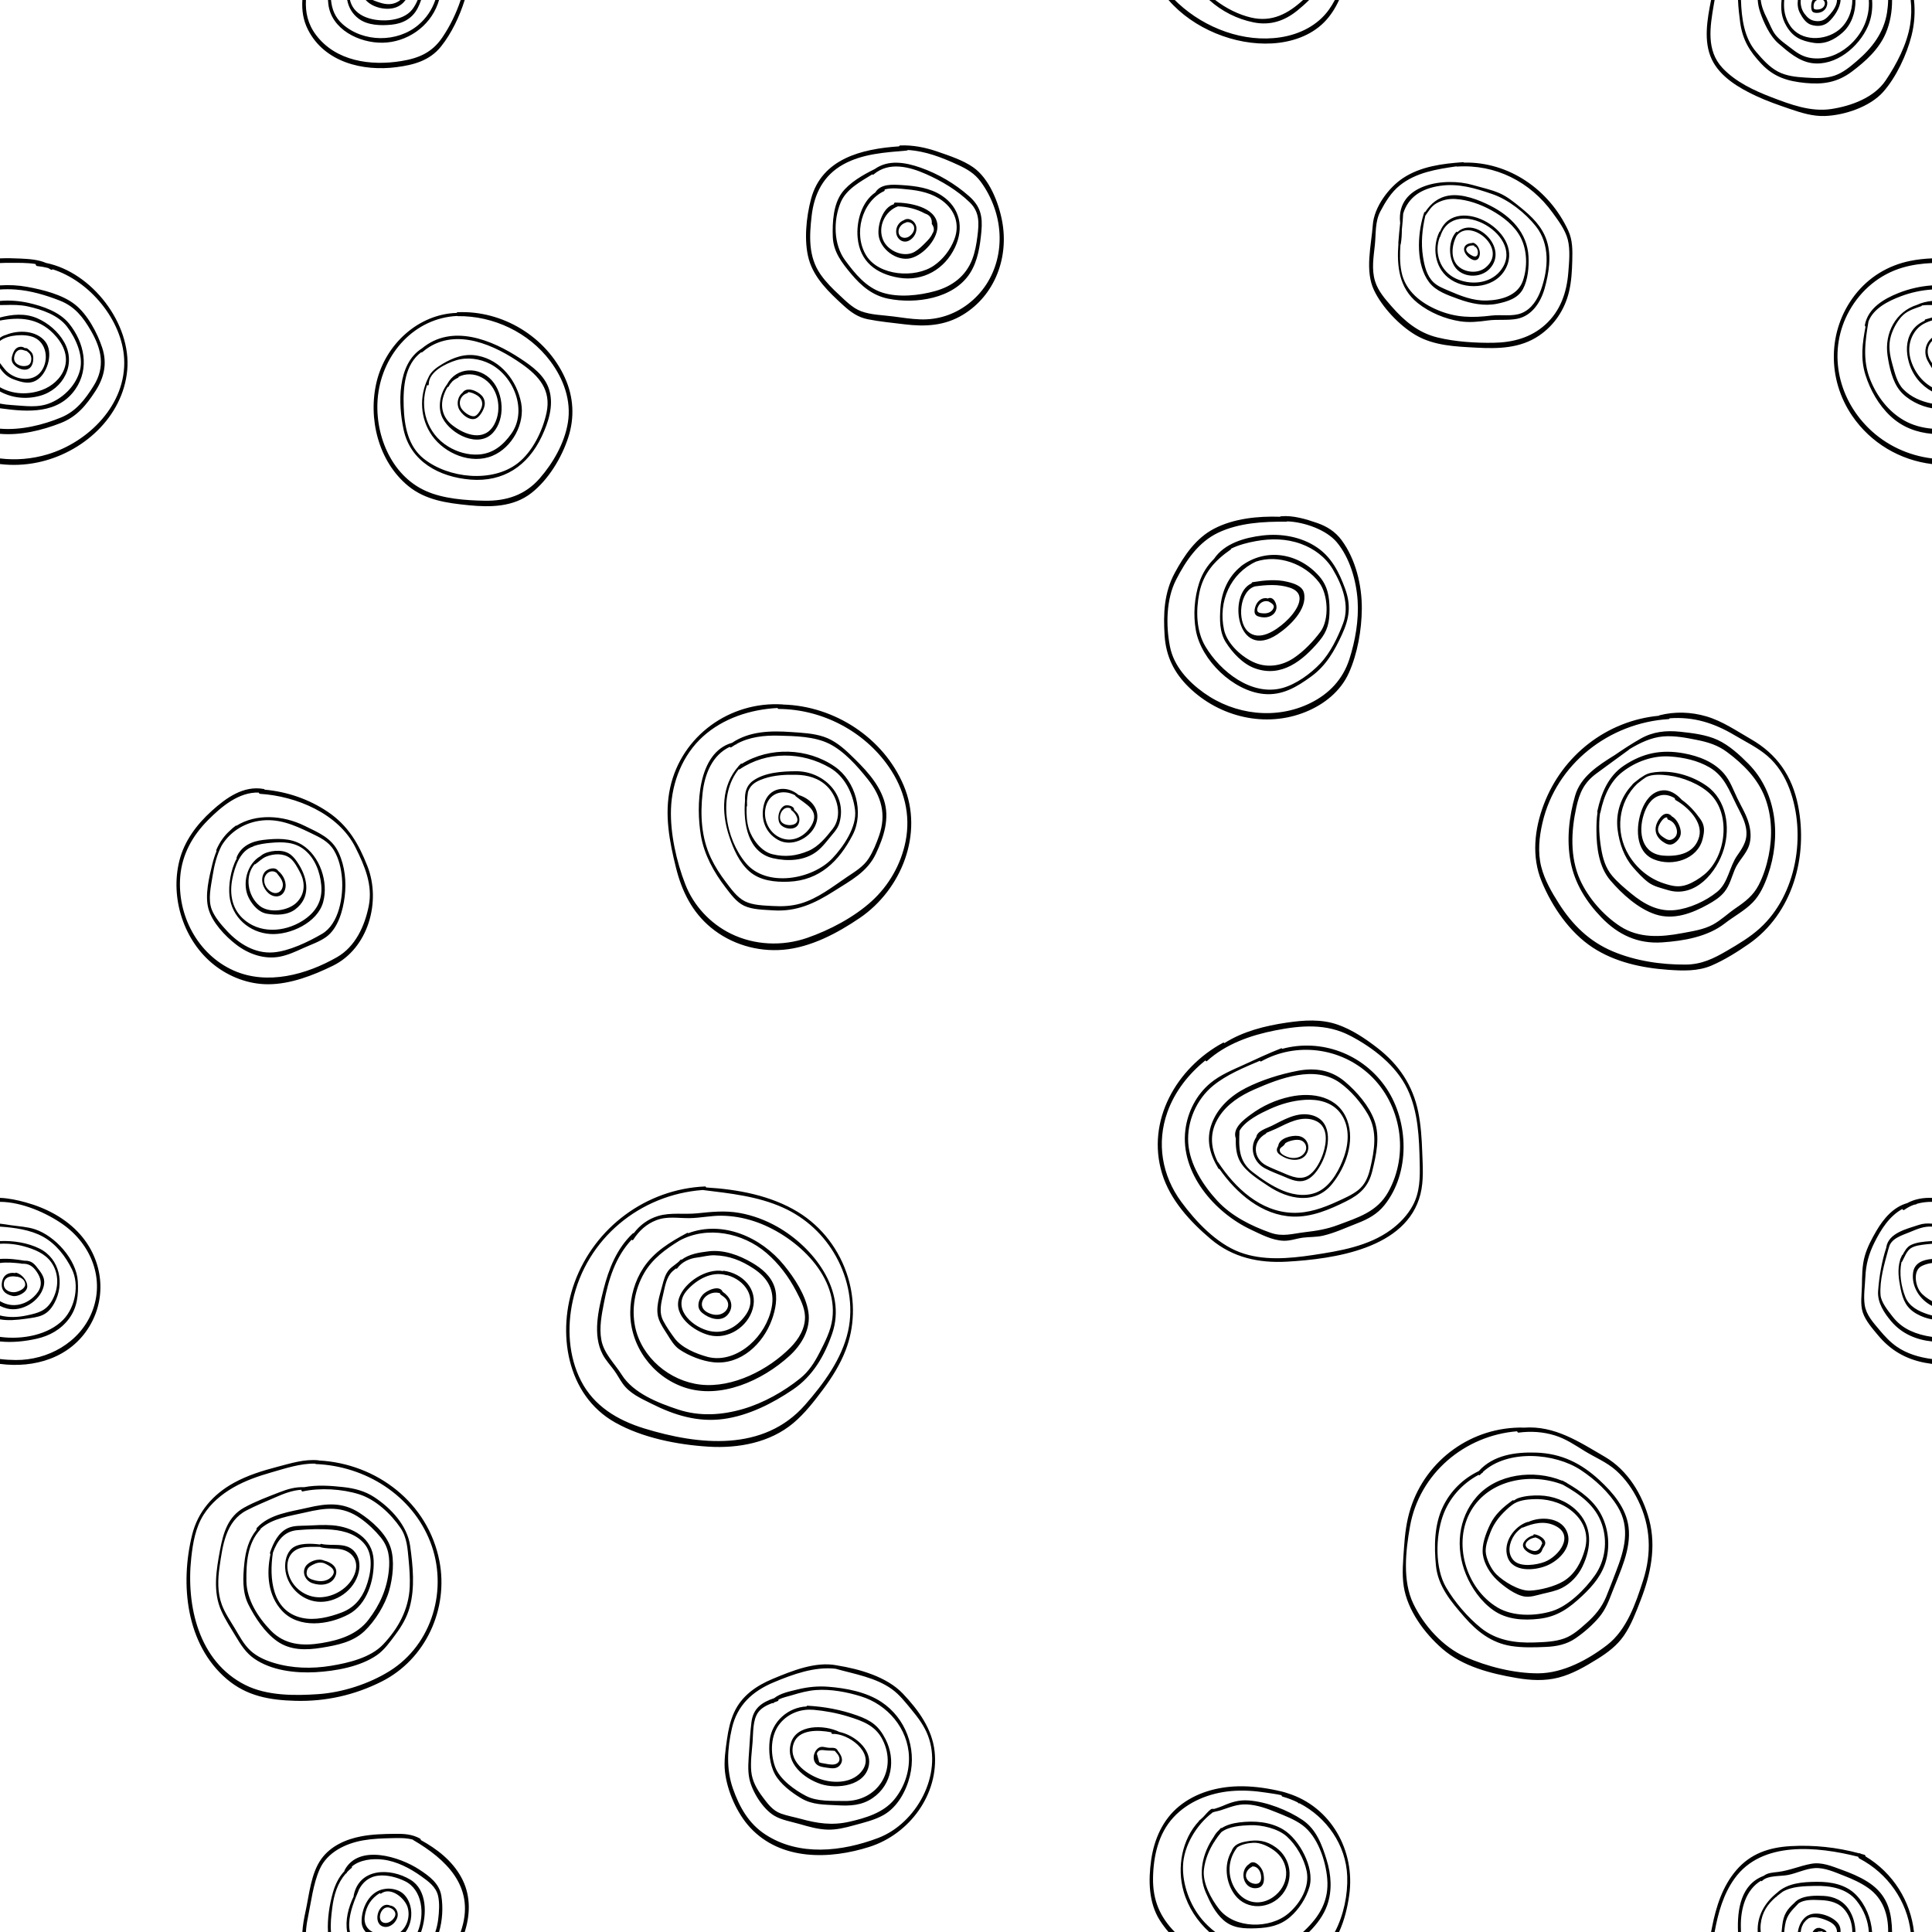 <?xml version="1.0" encoding="UTF-8" standalone="no"?>
<!DOCTYPE svg PUBLIC "-//W3C//DTD SVG 1.1//EN" "http://www.w3.org/Graphics/SVG/1.1/DTD/svg11.dtd">
<svg width="100%" height="100%" viewBox="0 0 1000 1000" version="1.1" xmlns="http://www.w3.org/2000/svg" xmlns:xlink="http://www.w3.org/1999/xlink" xml:space="preserve" xmlns:serif="http://www.serif.com/" style="fill-rule:evenodd;clip-rule:evenodd;stroke-linejoin:round;stroke-miterlimit:2;">
    <path d="M169.761,1000C169.364,993.303 170.527,985.768 172.323,979.52C173.497,975.436 175.385,971.523 178.284,968.489C178.28,968.284 178.314,968.091 178.396,967.938C185.775,954.218 207.06,961.165 216.889,967.587C222.143,971.019 227.429,974.823 228.456,981.365C229.394,987.344 229.007,994.088 227.258,1000L225.316,1000C226.021,997.929 226.515,995.762 226.797,993.525C227.276,989.731 227.617,985.006 226.733,981.239C225.639,976.582 221.746,973.817 218.096,971.198C212.298,967.036 205.324,963.371 198.138,962.513C192.865,961.884 186.346,962.553 182.155,966.085C182.208,966.363 182.17,966.687 182.015,966.814C181.184,967.49 180.419,968.198 179.714,968.934C179.616,969.096 179.522,969.262 179.431,969.432C179.275,969.723 179.102,969.817 178.94,969.782C174.681,974.67 172.836,980.732 171.978,987.434C171.44,991.632 170.948,995.936 171.332,1000L169.761,1000ZM938.211,1000C938.916,998.744 940.13,997.736 941.514,997.89C941.605,997.845 941.713,997.837 941.838,997.88C942.986,998.275 944.441,998.595 945.212,999.624C945.302,999.744 945.38,999.87 945.448,1000L943.648,1000C943.385,999.806 943.073,999.659 942.724,999.573C942.646,999.675 942.53,999.734 942.372,999.72C941.725,999.662 941.095,999.755 940.547,1000L938.211,1000ZM189.287,1000C188.012,998.558 187.212,996.797 187.172,994.753C187.032,987.611 191.176,978.955 198.884,977.748C198.92,977.742 198.952,977.745 198.981,977.755C201.603,977.179 204.915,977.858 206.991,978.976C209.799,980.487 211.574,983.466 212.377,986.465C213.547,990.838 212.724,996.252 209.935,1000L207.24,1000C210.757,997.153 212.312,991.958 211.03,987.36C209.723,982.673 202.41,976.382 197.268,980.072C196.96,980.293 196.716,980.13 196.585,979.848C192.239,982.549 189.565,986.389 188.785,991.945C188.273,995.586 189.836,998.509 192.92,1000L189.287,1000ZM909.798,1000C909.33,991.902 913.387,984.785 919.782,979.705C925.256,974.615 933.047,974.094 940.305,974.024C947.666,973.953 955.462,975.355 960.779,980.87C965.596,985.868 968.474,992.904 969,1000L967.308,1000C966.96,994.344 964.87,988.7 960.906,983.758C955.736,977.313 947.209,975.978 939.43,976.149C933.919,976.271 927.53,976.325 922.674,979.173C921.708,979.875 920.776,980.584 919.89,981.315C919.706,981.498 919.527,981.688 919.352,981.885C919.25,981.999 919.152,982.034 919.064,982.013C914.978,985.568 912.011,989.702 911.334,995.926C911.182,997.321 911.2,998.677 911.354,1000L909.798,1000ZM885.653,1000C885.828,999.117 886.002,998.247 886.17,997.391C888.251,986.814 891.585,976.289 898.728,967.985C906.146,959.361 915.715,956.198 926.81,955.557C938.788,954.865 950.725,956.159 962.28,959.266C962.424,959.197 962.596,959.198 962.792,959.3C962.932,959.373 963.071,959.446 963.211,959.521C963.848,959.697 964.485,959.88 965.12,960.068C965.417,960.156 965.57,960.501 965.59,960.866C979.847,969.416 988.933,984.025 990.682,1000L988.963,1000C987.106,983.964 977.051,969.581 962.38,961.948C962.077,961.791 961.891,961.444 961.808,961.049C940.652,955.704 911.949,952.729 897.84,972.285C891.97,980.424 889.268,990.239 887.479,1000L885.653,1000ZM899.592,1000C899.103,988.12 901.137,975.348 912.882,970.939C914.962,969.324 917.537,969.253 920.385,968.904C926.31,968.175 931.678,965.738 937.482,964.693C942.988,963.702 948.1,965.931 953.193,967.77C957.77,969.421 962.307,971.273 966.441,973.865C973.795,978.474 977.629,984.523 978.829,993.108C979.146,995.378 979.319,997.686 979.333,1000L977.299,1000C977.433,991.15 974.711,982.679 967.021,977.247C963.131,974.498 958.744,972.556 954.323,970.837C949.626,969.01 944.457,966.612 939.335,966.929C934.662,967.22 930.117,969.541 925.524,970.477C921.594,971.279 914.968,970.558 912.029,973.578C911.798,973.814 911.6,973.701 911.474,973.466C903.549,978.184 900.91,988.108 901.057,997.163C901.072,998.1 901.093,999.046 901.124,1000L899.592,1000ZM604.822,1000C603.168,998.082 601.654,996.058 600.306,993.937C594.493,984.794 594.351,973.209 595.834,962.792C597.36,952.06 601.803,941.837 610.349,934.878C618.905,927.911 629.949,924.852 640.845,924.594C647.558,924.435 654.277,925.283 660.83,926.695C662.761,927.111 664.683,927.542 666.491,928.191C688.933,935.184 701.6,957.954 698.355,980.956C697.46,987.298 695.86,993.965 693.106,1000L690.916,1000C695.491,991.306 697.663,980.624 697.323,971.188C696.739,954.965 686.643,940.613 672.554,933.347C672.436,933.48 672.28,933.512 672.103,933.338C671.935,933.174 671.762,933.015 671.583,932.861C669.111,931.658 666.524,930.672 663.849,929.929C663.54,929.843 663.346,929.549 663.262,929.194C660.538,928.577 657.737,928.238 655.335,927.859C649.379,926.919 643.313,926.527 637.296,927.048C626.201,928.009 614.958,932.407 607.31,940.732C599.515,949.216 596.969,960.924 596.808,972.142C596.645,983.478 600.387,992.214 608.067,1000L604.822,1000ZM922.136,1000C922.234,998.864 922.367,997.687 922.511,996.454C923.161,990.877 925.045,988.275 928.626,985.058C929.181,984.396 929.832,983.845 930.554,983.386L930.663,983.294C930.765,983.207 930.859,983.163 930.944,983.151C934.617,981.056 939.902,981.133 943.797,981.304C949.241,981.542 954.022,983.78 957.028,988.432C959.178,991.758 960.29,995.851 960.381,1000L958.751,1000C958.733,996.032 957.578,992.097 955.138,988.936C951.931,984.781 947.288,983.68 942.265,983.49C938.599,983.351 934.17,983.055 931.01,985.089C927.657,988.659 924.818,990.964 923.965,996.274C923.761,997.547 923.598,998.787 923.5,1000L922.136,1000ZM625.902,1000C619.704,994.402 614.986,987.217 612.642,979.051C609.097,966.709 611.69,952.015 620.595,942.578C620.614,942.439 620.671,942.316 620.772,942.247C620.949,942.125 621.123,941.996 621.293,941.862C621.78,941.378 622.284,940.909 622.806,940.457C624.165,939.037 625.377,937.439 626.863,936.422C627.339,936.097 628.219,936.386 628.602,936.257C630.25,935.702 631.382,935.395 632.856,934.751C637.356,932.783 641.227,931.549 646.231,931.904C655.503,932.562 666.535,936.859 674.226,942.045C681.265,946.789 684.245,954.786 686.646,962.583C689.021,970.291 689.66,978.439 686.937,986.164C685.08,991.43 681.602,996.006 677.604,1000L674.451,1000C674.68,999.79 674.907,999.578 675.135,999.364C683.017,991.937 687.93,983.711 686.981,972.485C686.181,963.011 682.042,950.559 674.137,944.711C670.089,941.717 665.136,939.869 660.503,937.991C655.69,936.04 650.71,934.246 645.472,933.972C640.34,933.703 636.456,935.524 631.747,937.028C630.312,937.486 628.858,937.624 627.495,938.185C627.471,938.262 627.433,938.326 627.381,938.366C619.323,944.497 612.699,955.396 612.328,965.668C611.975,975.415 615.905,986.053 622.145,993.485C624.1,995.814 626.427,998.013 628.99,1000L625.902,1000ZM156.505,1000C156.716,996.46 157.369,992.876 158.165,989.244C160.075,980.531 160.945,969.626 166.326,962.173C171.163,955.473 179.041,951.991 186.947,950.49C192.655,949.407 198.506,949.258 204.3,949.188C208.98,949.131 213.256,949.324 217.423,951.65C217.659,951.782 217.793,952.09 217.836,952.421C226.263,957.065 234.009,963.068 238.732,971.651C243.459,980.243 243.585,989.827 240.812,999.077C240.72,999.384 240.626,999.692 240.529,1000L238.442,1000C238.697,999.227 238.939,998.454 239.167,997.682C245.485,976.282 230.854,962.316 213.861,952.384C213.775,952.334 213.702,952.259 213.642,952.168C210.06,951.219 206.285,951.342 202.52,951.431C197.637,951.546 192.72,951.725 187.9,952.577C178.85,954.175 169.36,958.711 165.442,967.548C162.07,975.154 161.023,984.578 159.34,992.696C158.826,995.176 158.474,997.612 158.351,1000L156.505,1000ZM930.575,1000C931.022,996.558 932.798,993.21 935.572,991.523C935.652,991.474 935.725,991.454 935.792,991.459C940.227,988.929 947.946,991.599 951.043,995.105C952.304,996.531 952.76,998.228 952.678,1000L950.831,1000C950.83,997.473 949.12,995.697 946.551,994.461C943.926,993.199 939.021,991.444 936.024,992.974C935.988,993.023 935.945,993.064 935.897,993.097C935.408,993.424 934.966,993.794 934.571,994.2C934.508,994.286 934.447,994.376 934.388,994.468C934.303,994.604 934.215,994.673 934.13,994.693C932.893,996.187 932.21,998.067 932.049,1000L930.575,1000ZM179.708,1000C178.571,994.009 180.334,987.164 183.068,981.554C183.038,981.421 183.031,981.285 183.056,981.157C185.856,966.879 201.934,966.557 212.486,972.974C221.093,978.207 221.08,990.834 217.966,1000L216.165,1000C219.958,990.808 218.703,978.066 209.532,973.655C205.477,971.702 200.41,970.323 195.899,970.823C190.891,971.379 187.659,974.31 185.633,978.329C185.644,978.427 185.637,978.521 185.605,978.594C185.145,979.653 184.667,980.774 184.198,981.94C184.189,981.964 184.179,981.987 184.17,982.009C181.878,987.716 179.824,994.452 181.141,1000L179.708,1000ZM632.338,946.23C634.913,944.536 638.106,943.713 641.459,943.282C649.045,942.307 657.454,942.887 664.197,946.955C672.488,951.956 680.533,966.844 677.793,976.551C676.139,982.411 672.304,988.346 667.689,992.292C662.548,996.69 656.836,997.815 650.24,998.068C644.054,998.305 638.1,998.136 633.254,993.846C629.027,990.106 626.346,984.733 624.136,979.627C619.923,969.894 622.378,959.249 628.234,950.757C628.93,949.423 629.805,948.319 630.817,947.404C631.135,947.033 631.458,946.669 631.788,946.311C632,946.08 632.191,946.089 632.338,946.23ZM201.931,986.309C204.588,986.542 206.31,989.416 205.787,991.968C205.186,994.899 202.103,997.803 198.977,997.334C192.294,996.331 195.671,983.858 201.799,986.22C201.85,986.239 201.894,986.27 201.931,986.309ZM628.495,953.311C625.741,957.656 623.768,962.475 623.147,967.652C622.327,974.49 626.812,982.755 630.972,988.104C638.955,998.368 657.285,998.547 666.9,990.377C673.021,985.175 677.981,976.682 676.337,968.544C675.047,962.155 670.937,954.951 666.049,950.557C661.453,946.427 653.058,944.494 647.098,944.708C642.298,944.883 636.104,945.296 632.129,948.345C630.975,949.73 629.89,951.18 628.898,952.688C628.877,952.745 628.856,952.801 628.836,952.858C628.745,953.115 628.625,953.256 628.495,953.311ZM201.275,987.309C196.739,986.419 194.465,995.224 199.521,995.337C201.385,995.379 203.188,993.982 204.125,992.448C205.616,990.005 203.658,987.884 201.342,987.335C201.318,987.329 201.296,987.32 201.275,987.309ZM637.38,958.315C638.523,954.902 641.366,953.818 644.96,953.145C650.942,952.024 655.539,952.662 660.511,956.293C668.242,961.942 669.83,972.766 663.831,980.353C657.596,988.238 645.359,989.041 639.181,980.817C634.475,974.554 633.35,965.195 637.38,958.315ZM640.241,956.316C640.225,956.395 640.198,956.464 640.158,956.516C634.89,963.485 635.245,973.019 640.713,979.685C645.913,986.026 654.151,986.133 660.246,980.948C667.969,974.376 667.474,963.403 659.208,957.595C656.274,955.534 652.384,953.65 648.723,953.823C646.215,953.941 642.603,954.545 640.241,956.316ZM646.604,964.78C649.235,962.046 653.041,966.428 653.721,968.901C654.532,971.855 654.839,976.427 651.037,977.19C643.648,978.673 640.985,968.386 646.604,964.78ZM648.153,966.084C648.082,966.195 647.991,966.284 647.878,966.338C645.632,967.42 643.987,970.25 645.432,972.637C646.399,974.238 648.381,975.169 650.224,975.064C653.373,974.884 653.068,970.978 652.167,968.808C651.651,967.567 650.679,966.528 649.35,966.157C648.941,966.043 648.546,966.047 648.153,966.084ZM433.037,861.974C444.86,863.864 458.999,867.875 467.305,876.598C475.282,884.975 482.549,894.88 483.766,906.685C486.049,928.802 470.666,949.327 450.093,955.911C429.4,962.534 404.149,963.092 388.245,945.919C381.444,938.576 376.404,927.089 375.256,917.146C374.616,911.607 375.525,905.65 376.3,900.163C376.965,895.454 377.971,890.729 379.952,886.381C383.907,877.702 391.477,872.507 400.058,868.939C410.043,864.787 421.977,859.915 432.928,861.937C432.967,861.944 433.003,861.956 433.037,861.974ZM432.498,863.745C421.622,862.501 410.367,866.623 400.439,870.782C389.453,875.381 381.579,882.594 378.848,894.521C376.461,904.944 375.813,915.664 379.38,925.819C382.723,935.338 387.517,943.884 396.14,949.519C413.624,960.944 435.83,958.391 454.463,951.357C474.325,943.859 488.101,918.574 480.256,898.191C478.342,893.218 475.135,888.967 471.767,884.897C468.669,881.151 465.604,877.156 461.63,874.297C453.214,868.245 442.331,866.501 432.498,863.745ZM400.713,878.965C403.952,876.367 408.927,875.412 412.791,874.461C418.006,873.177 423.245,872.64 428.61,873.052C437.905,873.765 448.394,875.745 456.256,880.969C468.732,889.259 474.495,904.718 470.97,919.199C469.064,927.032 464.541,935.362 457.325,939.452C452.613,942.122 446.943,943.415 441.762,944.843C437.378,946.052 432.99,947.134 428.403,947.014C423.435,946.884 418.619,945.484 413.877,944.118C409.62,942.891 404.469,942.066 400.653,939.74C394.78,936.161 389.28,927.344 387.878,920.723C386.886,916.04 387.441,911.061 387.741,906.333C388.056,901.368 388.333,896.341 388.948,891.403C389.855,884.133 394.383,881.099 400.713,878.965ZM399.791,881.482C397.046,882.526 394.264,883.87 392.543,886.146C389.531,890.13 389.913,896.843 389.537,901.684C389.15,906.691 388.388,911.865 388.851,916.877C389.319,921.935 391.809,926.195 394.803,930.193C397.419,933.688 399.938,937.142 404.185,938.685C407.433,939.864 410.969,940.479 414.301,941.395C422.987,943.785 430.625,944.964 439.528,942.945C447.946,941.036 457.195,938.318 462.853,931.447C467.955,925.249 470.722,917.386 470.48,909.339C470.037,894.623 459.323,882.244 445.545,878.007C438.238,875.761 430.048,874.205 422.387,874.76C418.101,875.071 413.978,876.205 409.884,877.448C407.668,878.119 405.157,878.612 403.005,879.66C402.983,880.041 402.828,880.394 402.521,880.502C401.948,880.703 401.355,880.909 400.754,881.126C400.632,881.234 400.512,881.346 400.395,881.462C400.156,881.699 399.946,881.66 399.791,881.482ZM417.42,883.263C417.513,883.024 417.685,882.858 417.935,882.872C426.696,883.347 435.308,884.946 443.583,887.9C450.947,890.529 454.825,893.283 458.365,900.236C463.708,910.732 461.792,923.742 451.676,930.669C446.026,934.539 440.017,934.795 433.39,934.408C426.687,934.016 420.596,934.305 414.628,930.743C409.699,927.8 403.861,923.425 401.069,918.273C398.376,913.302 397.735,906.346 398.388,900.817C399.54,891.071 407.909,883.699 417.42,883.263ZM420.927,884.97C420.876,884.989 420.819,884.998 420.755,884.993C414.286,884.466 407.996,886.926 403.806,891.948C398.801,897.944 398.604,907.333 401.181,914.492C403.501,920.937 411.297,926.543 417.278,929.609C423.05,932.568 430.624,932.057 436.991,932.193C454.269,932.561 464.64,916.079 456.855,900.549C453.146,893.149 446.535,890.781 439.01,888.46C433.113,886.641 427.058,885.524 420.927,884.97ZM434.482,896.447C442.22,898.084 451.005,905.219 449.787,913.367C448.134,924.436 433.201,926.195 424.808,923.402C416.157,920.524 406.618,912.759 409.277,902.542C411.925,892.363 426.681,892.598 434.482,896.447ZM430.334,896.647C423.204,895.234 413.506,895.167 410.909,902.122C407.524,911.19 417.007,918.103 424.319,920.742C431.533,923.346 441.887,923.092 446.608,915.966C452.669,906.818 438.777,897.008 430.797,897.475C430.447,897.495 430.286,897.039 430.334,896.647ZM433.692,906.288C435.456,908.52 436.909,911.107 434.658,913.762C433.2,915.481 430.984,915.416 428.949,915.089C427.06,914.786 424.585,914.663 423.009,913.494C420.183,911.395 420.862,906.994 423.356,904.943C425.255,903.381 427.08,904.597 429.271,904.664C431.122,904.72 432.757,904.35 433.672,906.218C433.682,906.237 433.688,906.261 433.692,906.288ZM432.177,906.268C430.678,906.043 429.264,906.167 427.664,906.016C425.834,905.843 423.572,905.256 422.799,907.65C423.21,909.155 423.621,910.659 424.032,912.163C424.714,912.443 425.424,912.62 426.161,912.699C427.907,913.009 430.033,913.539 431.806,913.25C433.961,912.9 435.232,911.202 434.084,908.82C433.689,907.999 432.846,907.212 432.286,906.494C432.236,906.43 432.2,906.353 432.177,906.268ZM165.06,755.943C194.975,757.534 221.575,777.826 227.433,807.96C232.26,832.795 220.334,858.905 197.536,870.369C183.513,877.421 168.495,880.775 152.867,880.342C139.569,879.973 127.778,877.937 117.365,869.08C96.234,851.103 93.144,819.969 99.433,794.443C102.39,782.44 110.267,773.482 120.979,767.554C128.031,763.652 135.792,761.253 143.555,759.22C150.461,757.413 157.62,755.126 164.821,755.857C164.91,755.867 164.99,755.897 165.06,755.943ZM163.117,757.565C155.502,757.395 147.656,760.051 140.435,762.113C133.632,764.054 126.876,766.406 120.724,769.952C114.687,773.43 109.109,778.119 105.365,784.059C101.183,790.696 99.841,798.588 99.002,806.266C96.288,831.108 102.764,859.994 126.988,872.157C138.166,877.768 152.482,877.733 164.724,876.884C177.229,876.018 190.927,871.605 201.602,864.967C223.905,851.1 232.071,822.218 222.743,798.162C213.321,773.862 189.114,758.836 163.54,757.79C163.364,757.783 163.223,757.697 163.117,757.565ZM788.769,738.948C804.68,737.778 817.253,746.213 830.72,754.071C842.565,760.984 850.204,773.693 853.64,786.72C857.339,800.744 854.357,814.952 849.212,828.209C846.791,834.447 844.337,841.064 840.518,846.608C837.007,851.707 832.122,855.396 826.914,858.626C820.58,862.554 813.903,866.485 806.624,868.339C799.491,870.155 792.163,869.756 784.965,868.526C771.54,866.232 757.044,862.553 746.541,853.406C737.281,845.343 728.493,833.491 726.573,821.109C725.558,814.56 726.28,807.693 726.709,801.119C727.155,794.277 727.976,787.448 730.054,780.891C738.101,755.477 762.004,738.348 788.621,738.922C788.674,738.923 788.723,738.932 788.769,738.948ZM785.278,740.822C758.09,743.008 734.676,762.655 729.815,790.042C727.587,802.602 725.84,818.24 731.527,830.054C737.016,841.452 746.76,852.349 758.396,857.575C769.608,862.61 783.914,866.171 796.178,866.112C808.957,866.051 821.927,859.121 831.876,851.428C842.021,843.583 846.645,829.906 850.452,818.071C854.985,803.978 854.419,789.986 847.888,776.593C845.081,770.837 841.34,765.487 836.561,761.196C831.673,756.808 825.707,754.435 820.18,751.043C815.154,747.96 810.571,744.775 804.882,742.998C798.716,741.074 792.381,740.693 786.008,741.519C785.618,741.569 785.371,741.242 785.278,740.822ZM157.414,769.768C164.098,768.481 171.077,768.983 177.807,769.728C183.468,770.355 188.903,771.758 193.708,774.915C202.478,780.677 210.853,789.65 212.313,800.296C213.733,810.647 214.857,821.75 212.035,831.964C210.583,837.214 207.941,841.692 204.707,846.034C201.894,849.81 199.01,853.954 195.104,856.679C186.486,862.69 173.62,864.957 163.325,865.521C152.789,866.098 140.428,864.661 131.542,858.472C127.309,855.524 124.676,851.397 122.068,847.042C119.5,842.752 116.677,838.496 114.611,833.931C110.06,823.874 111.927,812.776 113.885,802.323C115.551,793.432 117.964,784.99 126.367,780.34C132.091,777.173 138.58,774.757 144.668,772.384C148.916,770.727 153.001,769.559 157.414,769.768ZM155.971,771.104C151.306,771.392 146.911,773.089 142.541,775.016C137.538,777.223 132.366,779.297 127.519,781.831C116.835,787.418 115.23,799.992 113.659,810.865C112.716,817.389 112.486,824.262 114.805,830.542C116.39,834.839 119.067,838.713 121.417,842.618C123.877,846.706 126.156,851.194 129.732,854.445C133.089,857.496 137.36,859.377 141.657,860.684C151.194,863.588 161.428,863.824 171.224,862.223C180.255,860.747 191.734,858.076 198.267,851.201C206.191,842.863 211.562,832.981 212.082,821.358C212.288,816.736 211.95,812.103 211.517,807.504C210.974,801.723 210.691,795.871 207.34,790.914C202.402,783.612 194.407,776.128 185.916,773.449C177.088,770.664 165.685,769.978 156.644,771.966C156.23,772.057 155.994,771.606 155.971,771.104ZM132.767,791.828C132.71,791.455 132.759,791.048 132.958,790.829C139.536,783.599 150.306,782.504 159.329,780.388C169.051,778.108 177.264,777.382 185.997,783.013C192.342,787.105 199.878,793.711 202.231,801.164C204.312,807.757 203.304,816.663 201.459,823.188C199.366,830.588 194.163,839.082 188.558,844.341C182.54,849.99 174.451,851.554 166.585,852.849C158.498,854.179 150.197,854.35 143.271,849.367C136.986,844.845 131.976,837.292 128.549,830.451C125.289,823.944 125.752,816.155 126.474,809.094C127.12,802.777 128.773,796.722 132.767,791.828ZM765.423,761.427C772.865,753.137 784.377,751.521 795.001,751.863C808.108,752.284 818.308,757.279 827.846,766.093C834.874,772.587 841.685,780.519 842.931,790.356C844.397,801.931 838.579,813.395 834.556,823.891C832.744,828.618 831.013,833.156 827.714,837.077C824.304,841.131 819.857,844.999 815.484,847.993C810.845,851.167 805.715,852.201 800.178,852.441C794.237,852.7 788.056,852.902 782.166,851.969C772.013,850.362 764.529,844.496 757.933,836.922C751.104,829.078 744.299,821.087 743.24,810.376C742.244,800.302 742.383,789.167 746.842,779.877C750.757,771.72 757.315,765.293 765.423,761.427ZM134.908,791.231C134.888,791.409 134.831,791.571 134.731,791.677C128.046,798.842 127.408,809.079 127.538,818.41C127.669,827.902 133.545,837.143 140.087,843.895C147.403,851.447 156.651,852.088 166.526,850.441C175.721,848.907 184.812,846.096 190.703,838.409C196.594,830.72 200.294,822.458 201.264,812.825C201.905,806.456 201.226,800.876 197.059,795.755C194.079,792.094 190.469,788.671 186.614,785.942C177.184,779.269 168.636,780.365 157.903,782.872C150.138,784.686 141.083,785.782 134.908,791.231ZM765.349,763.359C756.762,767.96 750.008,775.463 746.767,784.749C743.051,795.395 742.676,811.726 748.478,821.616C752.937,829.215 759.671,837.113 766.53,842.63C774.487,849.032 784.177,850.493 794.136,850.142C799.283,849.96 804.908,849.8 809.782,848.007C814.184,846.387 817.759,843.108 821.223,840.036C825.617,836.14 829.035,832.032 831.319,826.566C833.122,822.249 834.74,817.845 836.428,813.482C840.785,802.215 844.024,790.977 837.309,779.871C832.768,772.362 825.565,765.764 818.281,760.935C804.775,751.981 780.361,750.099 767.577,761.875C767.529,762.116 767.414,762.323 767.225,762.413L766.811,762.611C766.559,762.864 766.311,763.124 766.068,763.39C765.783,763.701 765.528,763.619 765.349,763.359ZM139.968,804.571C139.785,804.266 139.69,803.84 139.808,803.492C141.48,798.574 144.072,793.146 149.087,790.904C152.113,789.552 155.64,789.789 158.883,789.647C163.222,789.454 167.598,789.154 171.939,789.483C182.509,790.284 192.944,796.026 193.405,807.676C193.807,817.884 190.002,830.479 180.46,835.573C170.083,841.113 154.678,843.095 145.974,833.728C138.649,825.843 137.866,814.683 139.968,804.571ZM810.995,767.612C818.23,771.818 825.188,776.787 829.027,784.461C832.528,791.461 833.326,799.743 831.402,807.317C829.468,814.923 824.647,820.667 819.038,825.94C812.23,832.341 806.174,836.774 796.681,837.886C788.545,838.838 779.859,838.314 772.958,833.46C766.594,828.982 761.655,821.985 758.742,814.84C753.26,801.389 754.601,785.812 764.368,774.684C774.836,762.757 794.018,760.496 808.454,766.37C808.561,766.305 808.691,766.3 808.842,766.385C809.224,766.599 809.606,766.815 809.989,767.033C810.248,767.152 810.504,767.273 810.759,767.397C810.854,767.443 810.932,767.518 810.995,767.612ZM141.254,803.645C139.252,816.784 140.67,833.885 156.233,837.391C162.982,838.91 170.444,837.031 176.761,834.652C183.03,832.29 187.049,827.736 189.406,821.536C191.868,815.06 193.524,805.764 189.172,799.807C185.214,794.391 178.377,792.315 171.995,791.766C166.095,791.259 159.781,791.482 153.879,792.007C146.897,792.628 143.466,797.595 141.254,803.645ZM808.93,768.491C792.398,762.026 770.953,765.798 761.526,781.71C751.698,798.296 758.607,822.158 775.075,832.012C783.047,836.783 794.55,836.58 803.264,833.924C811.742,831.341 820.555,822.517 825.555,815.346C830.896,807.687 832.134,797.821 829.16,788.99C825.841,779.134 817.602,773.357 808.93,768.491ZM165.695,799.431C165.817,799.202 166.02,799.058 166.3,799.124C171.814,800.413 178.797,798.152 183.158,802.717C185.978,805.671 186.559,809.949 185.656,813.807C183.484,823.082 173.85,829.89 164.412,829.044C155.6,828.254 148.24,820.671 147.625,811.838C147.371,808.182 148.289,803.787 151.254,801.349C154.584,798.613 160.937,798.839 165.695,799.431ZM165.738,800.66C162.49,800.7 159.067,800.402 156.015,801.135C149.771,802.635 147.756,808.277 149.195,814.166C151.022,821.643 158.123,826.974 165.748,826.751C173.121,826.534 180.612,821.949 183.442,815.001C186.402,807.73 181.943,802.192 174.659,801.676C171.71,801.467 168.918,801.575 166.028,800.863C165.908,800.834 165.812,800.761 165.738,800.66ZM783.509,776.702C784.336,776.113 785.227,775.595 786.291,775.265C789.616,774.233 793.384,773.959 796.843,774.053C803.793,774.241 810.649,776.768 815.738,781.576C824.357,789.72 823.974,800.806 819.011,810.971C816.771,815.558 813.02,819.604 808.446,821.921C805.326,823.502 801.797,824.147 798.421,824.96C795.478,825.67 792.231,826.807 789.206,826.372C784.408,825.685 778.215,821.012 774.804,817.766C771.315,814.446 768.207,809.515 767.529,804.671C766.814,799.57 769.096,793.579 771.271,789.065C773.85,783.715 778.084,780.035 782.834,776.627C783.12,776.422 783.352,776.498 783.509,776.702ZM781.032,780.25C776.88,783.928 773.503,787.725 771.4,793.231C770.262,796.208 768.903,799.759 768.992,802.961C769.097,806.714 771.855,812.263 774.455,814.816C778.364,818.657 786.297,823.528 791.87,823.311C797.048,823.107 804.679,821.161 809.151,818.488C815.204,814.872 818.556,808.478 820.353,801.873C822.585,793.672 819.463,786.506 812.766,781.47C807.236,777.312 800.156,775.606 793.309,775.974C790.135,776.144 786.614,776.554 783.841,778.179C782.785,778.797 781.94,779.562 781.032,780.25ZM167.741,807.754C171.584,808.638 175.388,811.405 173.637,815.719C171.673,820.554 165.844,820.978 161.54,819.404C158.236,818.198 156.081,814.14 158.172,810.779C159.773,808.207 164.746,806.332 167.741,807.754ZM167.741,809.094C165.679,808.488 163.901,808.838 161.805,809.949C159.994,810.908 158.9,811.742 158.714,813.912C158.476,816.706 160.992,817.471 162.867,817.964C165.74,818.719 169.023,818.614 171.272,816.456C175.144,812.74 170.622,810.41 167.741,809.094ZM790.885,787.815C797.462,784.757 807.538,785.411 810.824,792.284C814.547,800.071 807.342,807.555 800.641,810.354C794.357,812.979 782.953,813.96 780.271,805.817C777.821,798.375 783.68,790.048 790.576,787.777C790.701,787.736 790.804,787.756 790.885,787.815ZM787.886,790.638C786.296,791.709 784.875,793.011 783.779,794.624C781.224,798.381 779.951,803.928 783.46,807.647C786.98,811.38 795.433,809.983 799.498,808.432C806.81,805.642 815.287,794.644 804.822,789.663C799.233,787.003 793.581,788.431 788.181,790.681C788.057,790.733 787.959,790.708 787.886,790.638ZM793.64,794.707C793.663,794.393 793.807,794.113 794.083,794.136C796.36,794.323 800.839,796.731 799.63,799.664C799.31,800.44 798.713,801.055 798.385,801.853C798.106,802.534 797.927,803.127 797.389,803.652C796.436,804.583 795.012,804.892 793.729,804.622C791.259,804.103 787.132,801.497 788.575,798.52C789.388,796.842 791.516,795.196 793.64,794.707ZM794.774,795.766C793.405,796.065 792.147,796.342 790.892,797.429C789.656,798.498 789.099,799.833 790.376,801.145C791.057,801.844 792.384,802.405 793.331,802.653C795.903,803.328 797.248,801.644 797.977,799.389C798.24,798.574 798.495,799.484 798.058,798.223C797.838,797.588 797.523,797.274 797.014,796.892C796.317,796.369 795.568,796.037 794.774,795.766ZM365.504,614.633C381.832,615.582 399.051,618.77 413.09,627.379C425.562,635.028 434.648,647.116 438.9,661.088C442.687,673.537 442.348,686.953 437.621,699.098C434.785,706.384 430.589,713.048 425.922,719.29C421.361,725.388 416.484,731.665 410.632,736.58C398.532,746.743 382.113,749.74 366.718,748.789C350.648,747.796 332.536,744.242 318.393,736.283C293.115,722.058 288.077,689.377 297.372,663.851C307.769,635.297 334.531,615.424 364.942,614.106C365.234,614.093 365.423,614.33 365.504,614.633ZM363.727,615.944C331.214,618.32 303.487,641.155 296.452,673.335C293.444,687.094 294.246,701.998 300.724,714.696C307.43,727.842 319.745,735.151 333.481,739.364C361.776,748.044 395.308,751.585 416.738,727.12C426.333,716.167 435.748,703.449 438.965,688.966C441.86,675.939 439.175,662.032 432.767,650.439C426.551,639.192 417.08,630.394 405.367,625.094C392.176,619.124 377.919,617.711 363.727,615.944ZM328.041,638.298C331.2,634.085 335.552,630.905 340.672,629.381C347.234,627.43 354.148,628.705 360.854,628.01C368.323,627.237 375.311,626.481 382.774,627.819C389.634,629.047 396.253,631.516 402.313,634.947C420.96,645.504 438.461,667.897 430.722,690.301C426.744,701.818 420.691,712.248 410.53,719.163C399.894,726.402 387.345,732.75 374.466,734.473C361.192,736.251 349.071,732.519 337.311,726.601C331.765,723.81 325.984,721.345 322.293,716.141C320.739,713.952 319.52,711.551 317.936,709.377C315.919,706.607 313.542,704.108 311.936,701.052C306.63,690.956 309.738,677.907 312.366,667.49C315.083,656.724 319.267,646.186 327.502,638.442C327.704,638.253 327.887,638.224 328.041,638.298ZM326.924,641.643C318.5,650.643 314.949,662.305 312.627,674.257C311.417,680.481 310.083,687.147 311.243,693.474C312.558,700.642 318.054,705.609 321.794,711.555C327.799,721.102 340.557,726.123 350.999,729.564C362.166,733.245 373.661,732.513 384.828,729.216C395.303,726.124 405.683,720.275 414.169,713.445C418.67,709.822 421.579,705.222 424.18,700.136C427.015,694.593 430.029,688.806 430.826,682.546C433.806,659.147 410.481,638.734 390.305,632.103C384.848,630.31 379.13,629.3 373.381,629.251C367.896,629.203 362.519,630.416 357.046,630.504C351.067,630.6 345.417,629.368 339.646,631.599C334.624,633.542 330.705,637.112 327.829,641.605C327.504,642.113 327.157,641.994 326.924,641.643ZM356.177,638.317C374,631.627 393.809,640.164 405.806,654.86C411.241,661.516 417.145,670.495 418.437,679.168C419.747,687.962 414.868,696.113 408.591,701.831C394.604,714.572 372.848,724.527 353.99,718.034C337.536,712.368 326.068,696.506 326.22,679.082C326.291,671.053 328.569,662.995 332.994,656.272C338.552,647.825 346.975,642.81 355.692,638.14C355.912,638.022 356.077,638.123 356.177,638.317ZM351.703,642.139C344.488,646.58 337.645,651.547 333.332,659.09C328.622,667.329 326.82,677.27 328.714,686.597C331.965,702.611 346.614,714.902 362.67,716.684C379.296,718.53 397.803,709.01 409.242,697.374C413.431,693.114 416.902,687.434 416.658,681.246C416.481,676.744 414.201,672.333 412.155,668.397C408.262,660.906 403.083,653.979 396.65,648.481C384.487,638.086 366.074,634.337 351.703,642.139ZM0,620.02C4.464,620.173 9.002,621.164 13.275,622.341C23.959,625.283 34.138,630.603 41.539,638.999C53.283,652.324 55.527,671.389 46.162,686.718C36.306,702.853 17.8,708.283 0,705.955L0,703.424C2.759,703.773 5.524,703.929 8.207,703.944C24.691,704.037 41.115,694.999 47.512,679.329C54.531,662.134 47.173,644 32.444,633.651C24.404,628.001 11.524,622.117 0,622.069L0,620.02ZM1000,705.955C998.753,705.793 997.511,705.592 996.275,705.354C986.352,703.443 978.548,698.908 972.09,691.157C969.223,687.716 965.623,683.673 964.186,679.363C962.78,675.152 963.641,669.947 963.725,665.594C963.825,660.386 963.777,655.091 965.224,650.04C966.538,645.449 968.897,641.045 971.305,636.944C975.024,630.607 980.138,624.708 987.149,622.739C991.133,620.555 995.53,619.868 1000,620.02L1000,622.069C997.255,622.057 994.588,622.376 992.081,623.108C992.011,623.251 991.899,623.357 991.746,623.38C991.376,623.437 991.012,623.502 990.652,623.576C988.902,624.217 987.242,625.077 985.704,626.188C985.216,626.54 984.834,626.244 984.646,625.772C977.948,629.426 973.575,636.337 970.099,643.359C967.275,649.065 965.784,654.527 965.51,660.926C965.316,665.464 964.463,670.958 965.163,675.448C965.982,680.705 969.589,684.525 972.879,688.462C975.506,691.607 978.325,694.644 981.703,696.999C986.997,700.691 993.482,702.598 1000,703.424L1000,705.955ZM352.763,652.058C356.705,649.111 361.605,648.304 366.699,647.689C374.687,646.723 382.528,649.658 389.279,653.601C394.318,656.544 399.034,660.449 400.899,666.186C402.655,671.591 401.411,677.905 399.513,683.101C394.956,695.578 383.475,706.538 369.396,705.121C363.508,704.529 356.535,701.784 351.663,698.462C348.884,696.568 347.138,693.459 345.383,690.678C343.785,688.147 341.909,685.505 340.935,682.643C339.083,677.2 341.384,670.721 342.791,665.42C343.565,662.504 344.327,659.408 346.403,657.112C348.138,655.195 350.53,654.1 352.213,652.099C352.421,651.851 352.614,651.886 352.763,652.058ZM349.845,656.571C349.308,656.989 348.76,657.415 348.217,657.905C344.985,660.822 344.254,665.576 343.324,669.623C342.233,674.372 340.905,679.141 343.322,683.703C344.954,686.781 347.077,689.87 349.151,692.66C352.832,697.607 360.245,700.694 366.164,702.298C374.029,704.431 382.176,701.184 388.115,696.007C393.772,691.077 397.924,684.213 399.396,676.835C401.171,667.929 397.425,661.471 390.078,656.62C383.735,652.433 377.395,649.905 369.712,649.735C366.659,649.666 363.732,650.557 360.716,650.912C356.867,651.365 352.942,653.185 350.565,656.425C350.309,656.774 350.045,656.759 349.845,656.571ZM0,633.37C1.854,633.539 3.723,633.889 5.684,634.174C9.776,634.768 14.112,634.969 18.06,636.263C28.492,639.682 39.576,651.92 40.268,663.148C40.699,670.134 39.983,676.886 35.674,682.616C31.502,688.162 25.675,691.423 18.974,692.93C12.834,694.31 6.272,694.995 0,694.335L0,691.965C11.702,693.565 25.192,690.886 32.795,683.012C38.957,676.631 41.157,665.024 37.232,656.982C33.963,650.281 28.958,643.85 22.368,640.172C15.805,636.509 7.42,635.398 0.003,634.896L0,634.895L0,633.37ZM1000,694.335C992.015,693.495 984.501,690.475 978.929,683.94C975.212,679.58 971.669,674.151 972.103,668.252C972.656,660.74 973.973,652.961 976.338,645.728C976.336,645.648 976.341,645.566 976.355,645.482C977.608,638.108 987.034,636.072 993.109,634.026C995.478,633.229 997.728,633.162 1000,633.37L1000,634.895C995.814,634.614 992.227,636.2 988.427,637.777C984.336,639.474 978.64,641.002 977.63,645.981C977.592,646.169 977.534,646.315 977.463,646.422C975.402,654.029 972.797,662.591 973.359,670.256C973.64,674.078 977.239,678.411 979.581,681.44C982.066,684.654 985.059,687.047 988.755,688.78C992.072,690.334 995.927,691.408 1000,691.965L1000,694.335ZM374.247,657.907C374.344,657.789 374.478,657.724 374.649,657.748C384.22,659.07 392.449,667.15 389.618,677.413C387.001,686.901 376.749,693.477 367.185,691.106C359.198,689.126 348.26,681.099 351.54,671.672C354.327,663.663 365.595,656.338 374.247,657.907ZM376.362,660.022C376.268,660.074 376.155,660.088 376.022,660.049C368.471,657.807 360.662,662.215 355.69,667.773C347.744,676.653 357.274,686.004 365.976,688.599C374.144,691.034 381.209,687.291 385.945,680.664C392.344,671.706 385.365,662.424 376.362,660.022ZM0,642.381C6.822,642.078 14.45,643.25 20.525,646.3C31.012,651.566 33.541,664.652 28.097,674.537C24.386,681.273 20.181,681.65 13.103,682.62C8.426,683.261 4.188,683.62 0,682.896L0,680.885C4.648,682.025 9.176,681.869 13.939,680.846C19.78,679.591 23.911,678.571 27.02,672.981C30.417,666.871 30.695,659.247 26.555,653.391C23.28,648.758 17.664,646.547 12.38,645.102C8.331,643.993 4.168,643.541 0,643.771L0,642.381ZM1000,642.381L1000,643.771C999.083,643.821 998.165,643.905 997.248,644.022C994.628,644.356 991.188,644.619 988.957,646.134C986.895,647.535 985.719,650.772 984.588,652.902C984.473,653.118 984.343,653.211 984.213,653.217C982.951,659.1 984.012,665.798 986.192,671.296C988.19,676.337 993.157,678.75 998.029,680.325C998.689,680.538 999.346,680.724 1000,680.885L1000,682.896C997.403,682.447 994.825,681.582 992.174,680.111C986.757,677.103 984.935,672.913 983.754,667.044C982.749,662.049 981.998,656.942 983.523,652.122C983.512,651.911 983.548,651.705 983.648,651.544C983.708,651.447 983.767,651.349 983.826,651.251C984.013,650.755 984.226,650.263 984.467,649.775C984.551,649.604 984.649,649.568 984.74,649.609C985.856,647.536 986.987,645.433 989.117,644.392C991.941,643.012 995.841,642.653 998.91,642.443C999.271,642.418 999.634,642.397 1000,642.381ZM374.054,668.625C377.752,671.083 380.058,675.311 377.346,679.579C374.445,684.144 368.873,683.133 364.959,680.633C363.016,679.392 361.421,677.945 361.492,675.489C361.548,673.528 362.455,671.598 363.738,670.144C365.653,667.973 372.378,664.779 374.054,668.625ZM372.67,669.378C370.72,668.787 368.712,668.977 366.812,670.002C362.833,672.149 361.663,676.941 366.231,679.333C368.742,680.647 371.753,681.143 374.297,679.621C377.053,677.972 377.833,674.657 375.602,672.152C374.88,671.343 373.878,670.716 373.005,670.087C372.803,669.942 372.696,669.67 372.67,669.378ZM0,651.633C4.488,651.251 9.459,652.014 12.474,652.503C12.495,652.506 12.515,652.511 12.535,652.517C16.557,652.441 17.815,654.14 20.422,657.624C22.437,660.315 23.452,662.515 22.584,665.906C20.619,673.584 11.224,679.269 3.548,677.27C2.319,676.95 1.13,676.495 0,675.924L0,673.475C0.2,673.589 0.399,673.7 0.594,673.807C6.289,676.933 12.805,675.615 17.476,671.207C21.203,667.69 22.378,663.816 19.518,659.078C17.759,656.168 15.786,654.361 12.697,654.121C12.643,654.142 12.582,654.15 12.514,654.143L12.036,654.094C11.773,654.092 11.502,654.101 11.224,654.121C11.084,654.131 10.971,654.073 10.886,653.974C7.355,653.605 3.572,653.237 0,653.722L0,651.633ZM1000,651.633L1000,653.722C998.163,653.972 996.382,654.447 994.72,655.264C990.116,657.525 991.267,665.1 993.922,668.639C995.396,670.604 997.821,672.236 1000,673.475L1000,675.924C993.682,672.73 989.23,665.896 990.222,658.636C990.883,653.787 995.161,652.045 1000,651.633ZM7.829,658.932C7.967,658.765 8.164,658.68 8.417,658.745C11.319,659.497 14.31,662.944 14.103,666.086C13.914,668.963 9.136,671.336 6.581,670.795C2.65,669.961 0.331,667.756 1.024,663.646C1.661,659.857 4.475,658.401 7.829,658.932ZM8.941,660.825C8.861,660.852 8.771,660.858 8.67,660.837C5.528,660.168 1.794,660.976 1.978,665.003C2.113,667.965 5.56,669.258 8.136,668.75C10.05,668.372 13.083,666.93 13.04,664.814C12.994,662.479 11.004,661.179 8.941,660.825ZM633.749,539.915C643.369,533.833 654.746,530.949 666.181,529.284C674.975,528.005 683.856,527.375 692.379,530.354C699.886,532.979 706.74,537.595 712.985,542.437C724.038,551.008 731.302,561.804 734.09,575.585C735.467,582.391 735.895,589.356 736.143,596.281C736.4,603.47 736.997,611.023 735.232,618.074C728.139,646.393 690.38,651.65 666.159,653.033C651.538,653.868 637.995,650.913 626.638,641.311C615.953,632.277 605.626,621.059 601.479,607.403C593.17,580.042 609.027,552.734 632.975,539.745C633.303,539.567 633.566,539.669 633.749,539.915ZM623.982,548.812C615.203,555.87 608.049,564.963 604.24,575.645C598.542,591.627 601.435,608.479 611.406,622.041C618.915,632.253 629.559,643.558 641.646,648.127C653.664,652.671 667.219,651.458 679.649,649.587C693.464,647.508 708.293,645.05 719.844,636.609C724.509,633.201 728.621,628.906 731.344,623.778C734.947,616.992 735.016,609.526 734.846,602.043C734.551,589.102 734.122,575.503 728.428,563.609C722.63,551.502 710.688,542.299 699.013,536.177C686.474,529.602 673.374,530.709 659.916,533.364C647.186,535.876 634.473,540.372 624.712,549.207C624.346,549.538 624.08,549.234 623.982,548.812ZM663.658,542.88C683.757,537.432 705.618,545.358 717.675,563.403C729.249,580.727 729.954,607.056 716.602,623.764C712.871,628.434 708.127,631.005 702.621,633.133C696.814,635.377 690.89,638.17 684.807,639.583C681.391,640.377 677.943,640.179 674.488,640.602C671.082,641.019 667.825,642.341 664.349,642.213C658.431,641.997 652.767,638.941 647.523,636.484C628.624,627.627 610.782,607.066 613.548,584.829C614.711,575.474 619.282,566.569 626.579,560.533C631.592,556.387 637.704,553.89 643.569,551.223C650.057,548.273 656.511,545.173 663.161,542.604C663.408,542.508 663.576,542.654 663.658,542.88ZM652.125,549.048C643.603,552.678 634.856,556.277 627.911,561.946C619.282,568.99 614.307,580.505 615.034,591.61C615.762,602.708 622.735,613.574 630.128,621.568C637.382,629.412 647.613,634.537 657.602,638.058C663.974,640.304 668.987,638.531 675.35,637.781C681.472,637.059 686.694,636.244 692.509,634.06C702.921,630.148 712.779,627.306 718.545,616.967C729.503,597.319 725.388,571.602 708.983,556.326C693.792,542.178 670.954,539.266 652.798,549.364C652.49,549.535 652.256,549.356 652.125,549.048ZM631.172,605.033C631.011,605.158 630.817,605.131 630.629,604.818C626.171,597.425 624.108,589.879 627.23,581.515C630.332,573.204 637.201,567.016 644.968,563.082C653.143,558.942 662.536,556.03 671.518,554.281C680.615,552.509 688.978,553.799 696.158,559.874C702.293,565.065 708.645,572.359 711.39,579.981C714.421,588.398 712.359,597.671 710.316,606.064C708.362,614.096 704.053,618.173 696.779,621.79C688.217,626.049 678.842,630.088 669.074,629.697C653.171,629.063 639.933,617.618 631.172,605.033ZM630.296,601.419C630.389,601.45 630.486,601.532 630.582,601.677C639.281,614.842 652.34,627.182 669.026,627.743C677.164,628.016 684.956,625.221 692.244,621.858C695.846,620.195 699.755,618.538 702.897,616.072C706.552,613.203 708.166,609.203 709.201,604.794C711.397,595.431 713.121,585.57 708.036,576.793C704.526,570.734 699.282,564.584 693.585,560.481C680.61,551.135 662.382,558.12 649.199,563.917C642.052,567.059 635.218,571.399 630.936,578.091C625.975,585.843 626.452,593.703 630.296,601.419ZM639.663,589.291C637.721,584.012 643.708,579.584 647.454,576.822C653.505,572.362 660.369,569.245 667.72,567.663C679.406,565.147 692.8,567.471 697.357,579.952C701.378,590.972 696.571,604.073 689.508,612.809C680.686,623.724 666.848,620.875 656.46,613.885C651.497,610.546 645.104,606.709 641.984,601.418C639.894,597.875 639.516,593.484 639.663,589.291ZM641.568,585.321C641.569,585.354 641.568,585.388 641.566,585.422C641.161,593.651 641.05,600.965 648.166,606.508C653.07,610.328 658.421,613.985 664.194,616.349C670.214,618.816 677.478,619.621 683.338,616.236C689.439,612.712 693.459,605.059 695.699,598.629C698.26,591.276 698.672,582.538 693.699,576.039C689.387,570.406 682.271,568.866 675.53,569.27C669.215,569.648 663.032,571.398 657.294,574.012C652.92,576.005 644.471,579.985 641.568,585.321ZM650.256,588.532C650.694,585.319 655.785,583.968 658.255,582.727C664.152,579.764 670.771,575.766 677.672,576.936C689.651,578.966 688.641,592.278 684.59,600.913C682.566,605.227 679.181,610.588 674.037,611.314C670.729,611.781 667.336,610.161 664.406,608.921C661.189,607.56 657.761,606.353 654.679,604.692C648.415,601.315 646.722,593.725 650.256,588.532ZM655.488,586.361C655.414,586.588 655.289,586.776 655.109,586.875C647.972,590.803 648.487,599.721 655.552,603.328C658.231,604.696 661.09,605.781 663.852,606.969C668.45,608.949 673.64,611.378 678.167,607.81C681.333,605.315 683.613,600.731 684.844,597.008C686.665,591.5 687.627,583.473 681.475,580.36C677.933,578.567 673.876,578.834 670.183,579.978C666.828,581.018 663.674,582.703 660.518,584.218C659.145,584.878 657.263,585.537 655.488,586.361ZM661.6,593.17C662.075,589.055 668.591,587.51 671.989,587.976C676.13,588.544 678.301,592.754 676.617,596.541C674.441,601.431 667.982,600.925 664.108,598.695C662.722,597.896 660.744,596.877 660.896,594.989C660.942,594.399 661.209,593.774 661.6,593.17ZM665.301,591.675C664.937,592.336 664.974,592.227 664.448,592.857C664.032,593.351 662.77,594.035 662.551,594.601C661.68,596.865 664.786,598.243 666.343,598.813C669.513,599.973 673.616,599.486 675.468,596.307C677.02,593.649 675.521,590.618 672.672,590.066C671.132,589.768 669.406,590.111 667.917,590.531C666.881,590.823 666.054,591.213 665.301,591.675ZM136.993,408.727C148.628,409.789 159.82,413.6 169.569,420.139C180.165,427.248 185.597,436.654 190.183,448.333C197.392,466.691 190.601,490.942 172.259,499.892C162.017,504.889 150.375,509.418 138.825,509.452C128.733,509.482 118.763,505.691 110.87,499.475C95.129,487.08 87.971,464.824 92.854,445.463C95.433,435.232 101.836,426.742 109.555,419.752C117,413.009 126.054,406.421 136.605,408.398C136.775,408.43 136.904,408.554 136.993,408.727ZM133.921,410.226C123.583,409.884 114.519,417.573 107.564,424.588C99.628,432.592 94.235,442.232 93.297,453.618C91.65,473.632 102.302,494.033 120.903,502.322C138.275,510.065 158.568,504.502 174.434,495.428C183.906,490.011 188.772,479.369 190.856,468.973C193.032,458.114 188.766,448.196 184.002,438.666C175.209,421.078 153.346,412.054 134.635,410.889C134.279,410.867 134.041,410.586 133.921,410.226ZM858.677,370.462C858.757,370.342 858.862,370.256 858.994,370.222C866.967,368.194 875.312,368.48 883.207,370.795C891.52,373.234 898.845,378.31 906.293,382.587C919.781,390.332 927.638,401.675 930.677,416.938C935.935,443.348 927.921,472.756 905.202,488.57C899.228,492.728 892.686,496.826 885.998,499.72C878.836,502.82 871.001,502.505 863.367,501.962C849.747,500.993 835.868,497.992 824.314,490.4C812.415,482.582 803.347,469.277 797.964,456.248C792.63,443.336 794.232,429.067 799.114,416.248C808.807,390.798 831.81,372.997 858.677,370.462ZM864.23,371.781C864.125,372.016 863.947,372.185 863.694,372.2C832.91,374.121 805.43,395.376 798.385,425.863C796.68,433.24 795.856,441.098 797.717,448.519C799.442,455.396 803.082,461.704 806.853,467.639C813.865,478.677 822.63,487.322 834.808,492.44C846.57,497.384 859.822,499.358 872.54,499.262C880.719,499.2 886.97,496.148 893.83,492.136C899.812,488.638 905.824,485.089 910.969,480.4C929.957,463.097 935.072,431.922 926.241,408.327C923.795,401.793 920.043,395.736 914.701,391.177C909.668,386.883 903.575,383.972 897.922,380.605C887.032,374.117 876.446,370.883 864.23,371.781ZM122.41,427.392C132.467,421.066 146.356,421.867 157.725,427.476C164.97,431.05 171.728,433.668 175.318,441.405C178.552,448.374 179.357,456.547 178.409,464.108C177.506,471.303 174.975,480.568 168.773,485.011C165.31,487.493 160.867,488.967 157.003,490.72C153.135,492.474 149.2,494.304 145.007,495.137C136.856,496.755 128.599,493.834 122.16,488.853C116.449,484.435 109.808,477.429 107.864,470.282C105.971,463.324 108.238,454.089 109.898,447.302C110.46,445.002 111.162,442.754 112.04,440.605C111.942,440.341 111.922,440.03 112.036,439.765C113.735,435.817 116.049,432.628 118.797,430.133C119.782,429.147 120.856,428.225 122.027,427.377C122.183,427.264 122.315,427.292 122.41,427.392ZM114.656,437.794C112.211,442.548 110.886,447.923 110.034,453.365C109.188,458.765 107.56,465.448 109.575,470.716C111.122,474.76 114.57,478.715 117.484,481.855C123.657,488.506 132.032,493.672 141.412,492.955C149.591,492.33 159.565,487.514 166.663,483.378C175.542,478.205 177.787,463.871 177.009,454.547C176.597,449.608 175.416,444.371 172.811,440.086C169.939,435.363 165.505,433.434 160.736,431.119C152.083,426.918 143.701,423.269 133.792,424.925C125.813,426.259 118.731,430.906 114.656,437.794ZM405.304,364.672C431.894,365.395 457.329,381.86 467.758,406.597C478.233,431.44 466.605,460.433 445.034,475.126C433.444,483.019 419.597,490.368 405.42,491.591C391.982,492.751 378.34,488.699 367.931,480.082C358.237,472.057 352.931,461.321 349.928,449.293C346.524,435.66 343.806,421.63 346.88,407.672C352.775,380.905 377.736,362.892 405.089,364.608C405.168,364.613 405.24,364.636 405.304,364.672ZM402.413,366.459C388.462,367.187 374.302,371.755 363.825,381.241C353.363,390.715 347.767,404.814 347.297,418.778C346.871,431.44 350.137,445.952 354.727,457.748C359.015,468.77 367.58,477.972 378.171,483.211C390.451,489.286 404.925,489.906 417.817,485.436C429.456,481.4 442.024,474.78 451.154,466.472C460.091,458.34 466.362,447.378 468.721,435.517C471.481,421.635 468.002,408.413 460.037,396.887C447.264,378.406 425.471,367.073 403.069,366.952C402.762,366.951 402.543,366.746 402.413,366.459ZM835.745,390.856C840.144,387.861 844.591,384.901 849.208,382.306C855.642,378.69 862.328,377.976 869.605,378.747C875.954,379.42 883.175,380.277 888.992,382.962C894.961,385.718 900.449,390.73 905.032,395.378C919.955,410.514 921.869,433.555 915.063,452.967C913.296,458.004 911.014,463.164 907.255,467.051C903.097,471.351 897.432,474.312 892.74,477.969C883.817,484.923 871.438,487.012 860.344,487.775C847.762,488.639 837.56,483.86 828.914,474.905C821.05,466.76 815.077,457.276 812.933,446.042C810.784,434.773 812.101,422.77 815.286,411.816C818.144,401.984 827.152,396.212 835.745,390.856ZM843.254,387.868C843.209,387.966 843.147,388.05 843.065,388.11C837.463,392.213 831.825,396.269 826.245,400.403C819.939,405.074 817.558,410.294 815.9,417.875C813.208,430.188 812.554,443.707 817.851,455.441C822.076,464.802 829.892,473.733 838.478,479.364C848.267,485.783 859.635,485.088 870.652,483.006C875.999,481.995 881.829,481.177 886.662,478.535C890.842,476.249 894.378,472.79 898.317,470.107C903.322,466.697 907.448,463.579 910.286,458.091C912.728,453.367 914.384,448.099 915.442,442.901C917.457,432.991 917.197,422.411 913.59,412.886C909.856,403.028 902.325,395.539 894.009,389.332C889.131,385.691 884.188,384.159 878.307,382.985C872.579,381.842 866.65,380.681 860.778,381.185C854.68,381.709 848.795,384.49 843.254,387.868ZM122.503,444.409C122.43,444.187 122.409,443.949 122.475,443.782C124.772,437.944 130.274,435.434 136.242,434.744C142.985,433.964 150.397,433.584 156.356,437.291C165.578,443.029 170.136,456.548 167.257,466.956C164.321,477.572 150.154,484.089 139.919,483.438C128.989,482.742 119.939,474.704 118.779,463.717C118.213,458.356 119.275,450.333 122.503,444.409ZM131.226,437.961C131.18,438.058 131.109,438.133 131.011,438.162C124.219,440.207 121.482,448.691 120.239,454.99C118.796,462.302 119.915,469.891 125.489,475.223C134.049,483.41 147.067,482.622 156.581,476.6C163.38,472.297 167.03,466.472 166.295,458.206C165.691,451.423 163.066,444.322 157.647,439.914C152.462,435.697 146.31,435.682 139.984,436.26C137.01,436.532 133.963,436.967 131.226,437.961ZM826.848,420.576C826.764,420.347 826.737,420.074 826.8,419.783C828.768,410.635 832.446,401.679 840.505,396.302C850.337,389.743 859.972,387.806 871.538,389.924C879.253,391.336 887.193,394.357 892.401,400.485C895.556,404.198 897.126,408.789 899.207,413.123C901.288,417.457 903.91,421.595 905.198,426.267C906.203,429.908 906.532,433.921 905.327,437.565C903.789,442.215 899.801,445.539 897.917,450.08C896.298,453.983 895.29,458.193 892.619,461.571C890.328,464.467 887.166,466.417 883.981,468.187C875.751,472.76 866.261,476.35 856.88,473.288C847.944,470.37 839.459,462.653 833.461,455.618C827.621,448.77 826.361,438.735 826.313,430.035C826.296,427.023 826.392,423.771 826.848,420.576ZM134.794,443.146C135.359,442.638 135.983,442.179 136.75,441.823C139.065,440.748 141.869,440.284 144.4,440.382C149.706,440.588 152.132,443.374 154.734,447.563C159.433,455.128 160.857,464.634 152.833,470.664C148.697,473.771 143.118,473.774 138.166,472.943C133.929,472.232 130.73,468.524 128.81,464.832C125.151,457.793 127.664,447.183 134.794,443.146ZM378.931,384.465C387.946,378.429 398.862,378.15 409.438,378.897C415.084,379.296 421.038,379.538 426.444,381.365C431.765,383.163 436.104,386.754 440.098,390.595C447.016,397.248 454.468,404.719 457.516,414.058C460.638,423.621 457.465,433.153 453.363,441.895C448.917,451.369 440.254,455.778 431.749,461.201C421.696,467.613 412.234,472.024 400.069,471.187C395.329,470.861 389.523,470.884 385.132,468.807C381.124,466.911 378.216,462.811 375.584,459.394C369.47,451.454 364.462,442.391 362.768,432.411C360.238,417.509 360.897,389.612 378.931,384.465ZM131.792,447.3C126.55,453.364 128.114,463.697 134.317,468.794C139.414,472.982 149.385,471.417 153.678,467.011C157.922,462.655 158.053,456.89 155.358,451.668C154.097,449.226 152.326,445.837 150.132,444.159C146.669,441.512 141.619,441.822 137.79,443.38C135.526,444.301 134.075,446.004 132.121,447.325C131.992,447.412 131.88,447.388 131.792,447.3ZM828.169,420.982C827.348,426.953 827.796,433.22 828.723,438.942C829.572,444.187 830.975,449.169 834.448,453.299C837.308,456.7 840.872,459.678 844.302,462.499C850.841,467.88 858.155,471.997 866.899,471.069C874.421,470.272 882.908,466.404 888.775,461.631C894.608,456.887 895.041,448.678 899.228,442.749C902.566,438.019 904.9,434.248 903.631,428.081C902.806,424.075 900.685,420.38 898.865,416.76C895.05,409.174 892.586,401.738 884.882,397.216C878.738,393.609 871.499,392.048 864.453,391.553C855.644,390.936 846.734,394.134 839.75,399.563C836.812,401.847 834.542,404.711 832.789,407.889C832.781,407.931 832.767,407.969 832.749,407.998L832.625,408.188C830.583,411.979 829.259,416.2 828.399,420.408C828.348,420.657 828.267,420.846 828.169,420.982ZM377.749,386.557C368.717,390.827 364.788,400.485 363.671,410.371C362.374,421.843 362.994,433.613 368.005,444.168C370.072,448.522 372.706,452.596 375.619,456.428C378.338,460.006 381.417,464.403 385.494,466.483C389.672,468.616 395.405,468.677 400.014,468.95C404.889,469.239 409.743,469.02 414.456,467.635C423.266,465.052 430.796,459.092 438.28,454.01C442.398,451.213 446.848,448.653 449.604,444.37C451.932,440.753 453.657,436.459 455.061,432.398C458.85,421.449 456.175,412.136 449.14,403.3C443.83,396.628 436.953,388.824 429.205,384.964C421.572,381.162 411.562,380.983 403.145,380.767C395.562,380.572 387.97,381.394 381.335,385.021C381.286,385.16 381.202,385.267 381.082,385.302C380.907,385.352 380.734,385.404 380.564,385.458C379.873,385.863 379.194,386.3 378.527,386.771C378.184,387.013 377.909,386.855 377.749,386.557ZM143.969,450.765C146.792,453.002 148.677,457.033 147.491,460.543C146.145,464.521 142.021,464.912 139.039,462.378C136.101,459.881 134.506,455.079 136.802,451.666C138.216,449.563 142.528,448.418 143.969,450.765ZM143.13,451.743C142.638,451.466 142.165,451.149 141.539,451.053C140.042,450.823 138.719,451.43 137.789,452.619C135.321,455.779 137.585,460.51 140.997,461.922C144.231,463.261 146.87,460.339 146.344,457.187C145.991,455.07 144.373,453.428 143.13,451.743ZM850.836,401.533C853.225,399.964 856.025,399.669 858.953,399.496C867.389,398.997 876.581,401.959 883.454,406.843C893.583,414.041 895.658,427.998 892.316,439.306C888.698,451.551 877.372,465.013 863.231,460.688C859.83,459.648 856.014,458.86 853.132,456.682C850.231,454.49 847.563,451.571 845.192,448.829C840.563,443.471 838.197,436.536 837.282,429.55C836.153,420.933 838.911,412.56 844.576,406.521C845.152,405.682 845.951,405.007 846.814,404.388C848.051,403.333 849.394,402.376 850.836,401.533ZM847.493,405.613C837.607,415.019 835.744,430.57 843.097,442.689C847.233,449.507 853.656,454.768 861.094,457.201C865.484,458.637 868.946,459.505 873.439,457.83C876.46,456.703 879.597,454.733 882.085,452.701C893.432,443.437 896.027,421.685 885.343,411.127C880.012,405.859 870.995,402.283 863.623,401.373C860.147,400.945 855.133,400.546 851.937,402.301C851.309,402.646 849.239,404.189 847.493,405.613ZM383.935,395.361C398.411,386.466 417.943,387.023 432.059,396.779C442.892,404.267 447.353,420.565 441.343,432.156C434.292,445.757 424.241,455.711 408.214,456.366C401.141,456.655 393.384,455.868 387.859,451.017C382.607,446.407 379.592,439.398 377.427,432.912C373.34,420.669 373.365,406.621 382.212,396.66C382.272,396.507 382.361,396.379 382.482,396.297L382.635,396.194C382.911,395.897 383.195,395.603 383.487,395.314C383.671,395.132 383.829,395.194 383.935,395.361ZM382.385,398.132C371.5,411.63 375.4,433.931 386.001,446.678C396.692,459.533 420.4,455.26 430.794,444.325C436.605,438.214 443.639,427.889 442.564,419.201C441.504,410.645 437.207,401.836 429.611,397.42C415.057,388.957 396.902,388.717 382.869,398.171C382.676,398.301 382.511,398.265 382.385,398.132ZM870.479,413.977C874.247,416.614 877.356,420.098 880.038,423.863C882.509,427.331 882.289,430.15 881.277,434.259C878.684,444.773 865.657,448.753 856.03,444.8C846.114,440.729 846.671,427.427 849.806,419.127C851.496,414.653 854.702,410.078 859.751,409.201C864.113,408.443 867.686,410.931 870.479,413.977ZM385.628,414.349C385.406,410.457 386.242,406.682 389.662,404.195C395.74,399.776 404.869,399.219 412.109,399.194C425.964,399.147 438.487,410.978 434.585,425.576C433.927,428.033 432.69,429.751 431.069,431.647C428.516,434.634 425.902,438.344 422.743,440.744C416.306,445.635 407.631,445.92 400.129,444.222C387.198,441.296 384.574,426.342 385.628,414.349ZM386.454,417.529C386.288,421.503 386.518,425.517 387.611,429.034C389.288,434.427 394.074,440.759 399.754,442.137C406.398,443.75 412.115,443.061 418.384,440.446C423.581,438.279 427.632,433.348 431.031,428.971C436.1,422.441 433.638,412.411 428.036,406.942C423.689,402.698 418.089,401.175 412.153,401.029C406.65,400.895 400.719,401.198 395.477,402.989C392.685,403.943 389.82,405.194 388.176,407.736C387.718,408.445 387.392,409.171 387.161,409.912C386.958,411.458 386.771,413.073 386.633,414.716C386.642,415.482 386.67,416.256 386.684,417.038C386.688,417.266 386.585,417.443 386.454,417.529ZM866.867,413.142C864.407,411.722 861.739,410.89 858.737,411.875C854.317,413.325 852.019,417.685 850.736,421.813C847.851,431.097 849.796,442.058 861.076,442.874C868.973,443.446 877.296,441.571 879.505,432.986C881.455,425.407 873.549,417.581 867.312,414.141C867.015,413.978 866.874,413.556 866.867,413.142ZM865.365,422.579C868.225,424.037 870.172,428.579 869.975,431.382C869.827,433.495 868.18,435.488 866.432,436.556C864.357,437.823 862.417,436.908 860.605,435.617C856.431,432.644 855.834,428.367 858.69,424.097C859.728,422.545 861.286,420.792 863.353,421.254C864.194,421.442 864.859,421.937 865.365,422.579ZM413.325,411.474C420.633,413.704 425.464,420.188 421.83,427.655C418.643,434.207 409.589,438.527 402.794,434.767C395.807,430.902 393.417,423.339 395.535,415.939C397.938,407.544 407.155,406.111 413.325,411.474ZM862.921,423.087C861.683,422.983 860.7,423.981 859.893,425.111C859.004,426.355 858.068,428.083 858.21,429.662C858.383,431.578 859.914,432.693 861.317,433.615C862.974,434.705 864.244,435.317 866.113,434.084C867.993,432.842 868.372,430.824 867.693,428.702C866.999,426.538 865.644,424.946 863.48,424.266C863.099,424.147 862.905,423.6 862.921,423.087ZM411.607,411.664C405.029,408.139 397.403,410.501 396.111,418.887C395.172,424.98 398.417,431.566 404.478,433.837C410.589,436.127 416.753,432.747 419.915,427.455C424.787,419.3 416.807,416.283 411.773,412.058C411.679,411.978 411.621,411.824 411.607,411.664ZM411.003,419.177C412.179,420.223 413.231,421.277 413.618,422.964C413.969,424.495 413.699,426.275 412.642,427.477C410.427,429.994 404.953,428.895 403.489,426.023C402.105,423.305 403.175,418.571 405.953,417.083C407.364,416.328 411.292,417.197 411.003,419.177ZM409.409,418.596C408.696,418.085 407.664,417.976 406.857,418.204C404.409,418.897 403.06,422.443 404.045,424.728C405.046,427.053 408.904,427.558 411.022,426.66C414.671,425.113 411.634,420.665 409.584,419.306C409.382,419.172 409.346,418.86 409.409,418.596ZM662.524,267.467C662.652,267.337 662.812,267.252 663.005,267.234C669.232,266.65 675.912,268.663 681.748,270.689C686.873,272.468 691.174,275.197 694.426,279.603C701.721,289.49 704.963,302.991 704.875,315.117C704.796,325.939 702.643,338.335 698.19,348.255C693.898,357.814 685.448,364.544 675.88,368.453C655.128,376.931 631.23,371.192 615.365,355.726C607.723,348.278 603.515,339.731 602.81,329.047C602.053,317.576 602.528,306.733 608.079,296.48C612.986,287.417 619.06,278.511 628.433,273.637C638.603,268.349 651.082,267.089 662.524,267.467ZM666.239,269.861C666.122,269.972 665.973,270.038 665.792,270.036C654.048,269.901 641.272,270.61 630.498,275.74C620.23,280.628 613.755,290.272 608.724,300.12C603.595,310.161 603.415,323.671 605.568,334.657C607.552,344.782 614.951,352.766 623.12,358.61C639.078,370.024 660.475,372.675 678.27,363.891C687.984,359.096 695.045,351.639 698.403,341.269C701.5,331.704 703.377,320.866 702.703,310.816C702.009,300.482 698.668,288.759 691.928,280.669C686.586,274.256 675.135,270.158 666.239,269.861ZM628.383,289.253C633.804,281.19 644.308,278.249 653.505,277.164C663.189,276.022 673.55,277.812 681.685,283.339C689.279,288.5 693.118,296.228 696.214,304.652C699.403,313.324 698.427,320.143 694.613,328.411C690.682,336.931 686.43,344.488 678.719,350.121C671.249,355.577 663.686,360.128 654.091,359.198C638.288,357.668 621.704,341.728 618.955,326.169C617.553,318.232 618.197,309.376 620.685,301.714C622.334,296.633 624.974,292.659 628.383,289.253ZM637.256,283.964C637.227,284.164 637.15,284.336 637.017,284.428C628.685,290.192 622.776,296.806 620.747,307.005C618.95,316.039 619.106,326.535 623.926,334.62C631.662,347.595 647.805,360.458 663.805,356.104C670.822,354.194 678.329,348.736 683.273,343.516C688.646,337.845 692.461,329.868 695.192,322.626C698.719,313.274 694.745,302.843 689.825,294.608C686.099,288.371 680.08,283.927 673.303,281.481C665.752,278.755 657.928,278.662 650.075,280.08C645.819,280.848 641.268,281.976 637.256,283.964ZM642.131,293.311C642.172,293.223 642.228,293.147 642.301,293.092C655.27,283.277 672.262,286.265 682.79,298.226C687.209,303.247 688.143,308.925 688.161,315.46C688.181,322.182 687.142,326.691 682.834,331.819C674.393,341.87 663.305,350.974 649.4,345.873C643.299,343.634 637.974,337.923 634.535,332.53C631.158,327.232 631.261,320.628 631.687,314.571C632.281,306.137 635.91,298.334 642.131,293.311ZM650.152,290.664C636.897,296.784 630.361,311.322 633.559,325.997C635.155,333.324 642.997,340.423 649.824,343.154C656.532,345.837 663.858,344.498 669.718,340.544C674.917,337.037 679.686,332.05 683.428,327.029C688.171,320.663 687.45,307.585 682.728,301.423C675.29,291.717 661.602,286.853 650.152,290.664ZM647.724,302.005C647.831,301.661 648.048,301.386 648.38,301.331C654.313,300.366 660.488,299.7 666.405,301.153C669.612,301.941 674.146,303.258 674.948,306.94C676.807,315.468 667.321,324.261 661.184,328.334C640.084,342.333 635.385,307.402 647.724,302.005ZM649.506,303.523C641.596,305.894 640.198,321.306 645.743,326.674C651.642,332.383 660.4,326.253 665.072,322.09C670.128,317.588 677.922,307.572 667.536,304.163C661.726,302.257 655.48,302.698 649.506,303.523ZM656.264,309.789C656.307,309.746 656.356,309.712 656.411,309.689C659.254,308.519 661.114,312.83 660.663,315.048C659.953,318.548 656.422,319.957 653.175,319.472C651.818,319.27 650.051,318.972 649.528,317.509C649.073,316.238 649.523,314.555 650.007,313.359C651.042,310.803 653.605,308.957 656.264,309.789ZM656.672,311.334C654.748,310.756 652.761,311.494 651.635,313.18C651.226,313.794 650.653,314.928 650.705,315.707C650.809,317.274 652.426,317.338 653.541,317.444C655.489,317.631 657.633,317.193 658.793,315.456C660.309,313.186 658.218,312.258 656.672,311.334ZM236.346,161.958C236.453,161.757 236.622,161.617 236.853,161.607C260.075,160.565 282.781,174.273 292.404,195.529C296.896,205.451 297.49,216.05 294.129,226.412C290.705,236.97 283.882,248.248 275.071,255.166C265.794,262.449 253.909,262.629 242.682,261.515C231.43,260.398 220.274,258.921 211.262,251.518C195.77,238.791 190.339,216.419 194.996,197.395C199.708,178.147 216.492,162.617 236.346,161.958ZM236.59,163.545C214.653,164.595 198.155,182.92 195.651,204.701C193.451,223.842 201.992,245.932 220.461,254.146C229.54,258.184 241.016,259.004 250.894,259.175C262.093,259.368 271.786,256.25 279.297,247.658C286.3,239.648 292.191,229.363 293.931,218.784C295.816,207.325 291.692,196.111 284.871,186.986C273.735,172.087 255.415,163.396 236.903,163.637C236.784,163.639 236.679,163.605 236.59,163.545ZM218.379,180.34C233.933,167.443 254.512,175.816 269.331,185.573C275.533,189.657 282.1,194.402 284.304,201.871C286.689,209.956 283.859,218.625 280.39,225.942C273.194,241.122 260.604,249.611 243.533,248.239C227.492,246.95 212.46,238.982 208.893,222.366C206.048,209.113 205.438,188.516 218.379,180.34ZM217.993,182.335C209.524,188.691 208.607,200.316 208.949,210.42C209.286,220.387 211.12,230.9 219.385,237.47C232.097,247.576 254.752,250.048 267.971,239.771C275.65,233.801 280.875,223.013 282.884,213.643C285.398,201.914 278.989,194.652 270.054,188.369C256.105,178.56 236.257,169.558 220.764,180.565C220.73,180.602 220.692,180.632 220.648,180.655L220.607,180.677C219.917,181.175 219.235,181.712 218.563,182.291C218.341,182.482 218.145,182.466 217.993,182.335ZM0,133.732C3.539,133.587 7.089,133.652 10.619,133.832C15.152,134.063 19.727,134.337 23.84,136.104C47.64,140.93 68.063,167.564 65.85,191.604C63.6,216.035 42.572,234.553 19.463,239.358C12.947,240.713 6.38,240.966 0,240.196L0,237.281C8.161,238.286 16.582,237.594 24.679,235.158C45.955,228.756 65.489,209.266 64.258,185.716C63.217,165.806 46.533,145.465 27.169,139.366C27.007,139.662 26.73,139.811 26.372,139.575C25.903,139.266 25.42,138.984 24.925,138.727C23.034,138.245 21.12,137.901 19.198,137.709C18.738,137.663 18.482,137.175 18.432,136.663C14.112,135.926 9.486,136.066 5.374,136.047C3.585,136.039 1.792,136.069 0,136.152L0,133.732ZM1000,133.732L1000,136.152C994.838,136.389 989.691,137.065 984.728,138.524C972.961,141.985 963.288,150.071 957.289,160.721C945.859,181.015 950.823,205.493 967.123,221.55C976.192,230.485 987.804,235.78 1000,237.281L1000,240.196C983.533,238.211 968.339,229.403 958.618,215.131C945.747,196.235 945.91,171.138 959.95,152.877C967.14,143.525 977.14,137.39 988.69,135.043C992.419,134.285 996.203,133.887 1000,133.732ZM221.63,195.626C222.881,192.411 225.885,190.233 229.027,188.373C234.797,184.956 240.67,182.804 247.441,184.148C259.273,186.496 267.479,197.035 269.732,208.48C271.843,219.201 265.131,231.666 254.869,235.934C243.878,240.505 230.259,234.833 223.667,225.532C217.443,216.751 216.848,205.223 221.593,195.69C221.605,195.666 221.617,195.645 221.63,195.626ZM221.075,199.201C216.959,211.112 220.872,224.401 232.058,231.17C236.742,234.003 242.21,235.586 247.714,235.253C255.174,234.799 260.467,230.41 264.644,224.522C273.081,212.629 266.1,194.788 253.717,188.38C248.378,185.619 241.83,184.722 236.036,186.507C230.785,188.124 221.963,192.342 221.919,198.849C221.914,199.559 221.27,199.688 221.075,199.201ZM231.379,198.958C231.388,198.933 231.399,198.909 231.411,198.887C236.299,189.854 247.959,189.512 254.582,196.897C260.755,203.778 261.612,216.827 255.234,223.912C247.792,232.179 233.456,224.841 229.127,216.477C226.415,211.236 227.633,203.863 231.379,198.958ZM231.703,200.262C230.786,201.707 230.092,203.332 229.545,205.039C227.706,210.778 229.376,216.333 234.029,220.007C240.633,225.222 250.831,228.847 255.825,219.689C260.244,211.585 257.746,199.797 249.322,195.355C245.445,193.311 240.974,193.232 237.359,195.038C237.361,195.235 237.292,195.431 237.141,195.497C236.046,195.973 235.089,196.581 234.249,197.295C233.471,198.084 232.786,199.003 232.218,200.052C232.052,200.359 231.864,200.385 231.703,200.262ZM0,147.721C4.679,147.392 9.398,147.634 14.017,148.473C22.094,149.939 32.168,152.415 38.768,157.58C45.255,162.66 50.378,172.29 52.915,180.015C55.577,188.122 53.918,195.445 49.356,202.472C44.628,209.754 39.773,215.68 31.519,218.929C21.818,222.747 10.559,225.469 0,224.549L0,221.88C10.766,222.82 22.401,219.918 31.696,216.044C39.491,212.796 44.07,206.71 48.443,199.744C54.586,189.962 52.591,180.735 47.062,171.179C43,164.158 38.689,158.613 30.928,155.579C23.637,152.729 15.858,150.424 8.027,149.859C5.357,149.666 2.672,149.663 0,149.847L0,147.721ZM1000,147.721L1000,149.847C994.473,150.227 989.001,151.408 983.817,153.369C977.336,155.818 969.75,159.583 967.126,166.354C965.403,176.605 963.996,186.321 967.946,196.3C971.409,205.048 977.304,212.92 985.582,217.628C989.962,220.119 994.883,221.433 1000,221.88L1000,224.549C992.116,223.863 984.623,221.147 978.457,215.344C972.375,209.62 968.011,201.896 965.524,193.973C962.899,185.613 963.985,177.431 965.593,169.093C965.358,168.906 965.192,168.533 965.275,168.106C966.954,159.479 975.009,154.716 982.607,151.689C988.152,149.48 994.044,148.139 1000,147.721ZM239.395,203.263C241.648,199.827 247.286,202.445 249.395,204.804C250.752,206.322 251.218,208.266 250.749,210.246C250.262,212.305 248.654,215.137 246.847,216.323C243.409,218.579 238.363,214.159 237.29,211.05C236.338,208.29 237.174,205.01 239.395,203.263ZM242.218,203C242.198,203.239 242.093,203.451 241.892,203.505C238.394,204.452 236.868,208.568 238.953,211.608C240.128,213.323 243.11,215.611 245.319,215.466C246.999,215.356 248.609,212.574 249.166,211.158C250.222,208.472 249.264,206.087 246.976,204.655C245.748,203.887 243.859,202.932 242.218,203ZM0,155.773C5.056,155.251 10.549,155.829 14.76,156.78C22.153,158.451 30.817,161.393 35.749,167.482C43.671,177.263 46.454,190.67 39.035,201.432C30.145,214.33 14.438,213.305 0.654,211.408C0.437,211.378 0.22,211.345 0,211.308L0,208.901C1.992,209.294 4.002,209.533 5.968,209.647C13.048,210.057 19.67,211.35 26.449,208.41C33.474,205.364 39.514,199.065 41.409,191.529C43.286,184.064 39.253,175.086 34.728,169.124C30.117,163.049 21.694,160.219 14.473,158.619C10.465,157.73 6.512,157.76 2.44,157.878C1.667,157.9 0.845,157.892 0,157.884L0,155.773ZM1000,155.773L1000,157.884C998.263,157.869 996.43,157.858 994.732,158.128C994.69,158.285 994.608,158.413 994.485,158.458C990.564,159.88 986.904,160.829 984.036,164.103C981.685,166.787 979.775,170.402 978.763,173.787C977.264,178.804 978.132,183.705 979.504,188.599C980.73,192.972 981.868,198.098 985.131,201.466C989.07,205.532 994.466,207.809 1000,208.901L1000,211.308C993.984,210.313 987.222,206.922 983.368,202.182C979.508,197.435 977.841,189.903 976.981,183.971C975.305,172.41 981.257,161.22 992.303,157.769C994.54,156.685 997.203,156.061 1000,155.773ZM0,164.341C6.417,162.662 13.017,162.005 19.322,164.754C24.979,167.221 30.165,171.678 33.213,177.064C39.654,188.442 32.876,201.494 20.691,204.871C13.447,206.879 6.031,205.957 0,202.622L0,200.443C6.39,204.072 14.39,204.549 21.714,201.856C26.803,199.985 31.384,196.101 33.28,190.918C35.792,184.048 32.392,177.44 27.58,172.595C19.563,164.523 10.203,164.003 0,165.911L0,164.341ZM1000,164.341L1000,165.911L999.566,165.993C995.735,167.212 992.502,169.033 990.23,173.177C986.646,179.716 988.25,186.989 992.131,192.994C994.208,196.209 996.916,198.693 1000,200.443L1000,202.622C994.361,199.505 989.932,194.279 987.986,187.368C986.547,182.259 986.497,176.66 989.253,171.972C990.935,169.109 993.397,167.234 996.219,165.978C996.213,165.695 996.305,165.411 996.512,165.346C997.667,164.987 998.83,164.647 1000,164.341ZM0,174.841C0.881,174.153 1.915,173.632 3.086,173.337C9.727,170.572 18.915,171.068 23.421,176.772C27.688,182.17 24.855,192.451 19.717,196.256C15.64,199.277 11.396,197.943 6.964,196.312C3.809,195.152 1.722,193.089 0,190.558L0,187.932C0.789,189.044 1.687,190.116 2.437,191.065C6.717,196.482 16.827,198.589 21.441,192.049C25.423,186.408 24.182,177.511 17.587,174.633C13.011,172.637 4.307,173.251 0.312,176.234C0.282,176.256 0.254,176.274 0.226,176.287C0.149,176.358 0.074,176.431 0,176.504L0,174.841ZM12.782,180.148C13.226,180.14 13.656,180.157 13.781,180.213C14.461,180.519 15.197,181.287 15.753,181.791C16.985,182.909 17.258,184.116 17.231,185.759C17.173,189.396 15.212,192.171 11.195,191.129C9.47,190.681 7.557,189.484 6.614,187.944C5.684,186.423 6.071,184.672 6.653,183.102C7.249,181.492 8.16,179.981 9.964,179.578C11.01,179.344 12.031,179.55 12.782,180.148ZM1000,174.841L1000,176.504C997.849,178.655 997.059,181.956 998.491,185.346C998.853,186.205 999.395,187.08 1000,187.932L1000,190.558C999.172,189.341 998.428,188.015 997.692,186.63C995.519,182.546 996.624,177.475 1000,174.841ZM13.601,181.596C13.581,181.614 13.554,181.623 13.522,181.618C12.541,181.465 11.689,180.924 10.66,180.997C9.031,181.112 8.009,182.368 7.551,183.864C6.822,186.244 7.641,187.968 9.726,188.918C10.689,189.357 11.75,189.558 12.805,189.472C14.512,189.334 15.68,188.748 16.084,186.929C16.4,185.513 16.127,183.913 15.136,182.849C14.836,182.528 14.451,182.238 14.117,181.949C13.941,181.797 13.77,181.684 13.601,181.596ZM757.713,84.15C781.025,83.671 801.869,98.122 811.706,119.311C814.033,124.323 813.936,129.534 813.802,134.947C813.669,140.309 813.369,145.709 812.129,150.946C809.925,160.252 804.508,168.389 796.553,173.759C786.806,180.339 775.492,180.556 764.146,179.946C753.429,179.37 742.139,178.99 732.638,173.369C724.282,168.425 715.378,159.027 711.197,150.231C706.347,140.031 709.778,127.081 710.566,116.361C711.24,107.204 718.726,97.122 726.208,92.172C735.361,86.118 746.617,84.689 757.309,83.946C757.485,83.934 757.619,84.016 757.713,84.15ZM753.795,86.107C743.501,87.605 732.903,89.271 724.56,95.943C720.124,99.489 717.092,104.447 714.48,109.416C711.614,114.866 712.257,120.905 711.616,126.882C710.953,133.068 709.843,139.478 711.728,145.551C713.308,150.639 716.839,154.647 720.282,158.591C726.882,166.154 734.135,172.259 744.104,174.681C753.25,176.904 763.671,177.562 773.063,177.418C782.939,177.267 792.315,174.823 799.782,168.092C807.658,160.993 810.935,151.437 811.75,141.061C812.173,135.696 812.817,129.376 811.498,124.105C810.233,119.044 806.664,114.307 803.649,110.131C792.058,94.076 774.052,84.9 754.139,86.218C754.003,86.227 753.888,86.185 753.795,86.107ZM465.341,75.759C465.46,75.49 465.663,75.297 465.953,75.285C472.644,75.029 479.016,76.318 485.322,78.502C491.336,80.584 498.463,82.91 503.701,86.576C512.075,92.437 516.905,104.871 518.711,114.516C522.219,133.258 515.033,152.797 498.447,162.897C488.966,168.671 478.888,169.178 468.104,167.848C461.841,167.075 455.441,166.49 449.251,165.261C444.006,164.219 440.325,161.54 436.443,157.996C429.194,151.381 421.385,143.983 418.653,134.228C416.016,124.812 417.296,112.4 419.781,103.025C425.341,82.05 446.229,77.021 465.341,75.759ZM724.741,115.327C724.717,115.273 724.7,115.212 724.693,115.147C722.666,95.042 748.038,91.608 762.243,95.744C766.854,97.087 771.743,98.07 776.152,100.003C780.18,101.769 783.586,104.587 786.982,107.326C792.832,112.042 798.248,117.264 800.606,124.6C803.141,132.481 801.689,141.532 799.485,149.342C797.491,156.411 792.911,163.549 785.181,165.027C780.322,165.956 775.099,165.196 770.139,165.869C765.299,166.525 760.634,167.053 755.763,166.304C747.988,165.107 739.984,161.794 733.815,156.864C724.095,149.095 722.919,137.676 723.813,126.17C723.776,126.029 723.759,125.876 723.772,125.718C724.052,122.238 724.323,118.786 724.741,115.327ZM469.878,77.64C469.756,77.801 469.589,77.909 469.378,77.927C458.225,78.895 446.576,79.529 436.558,85.056C426.219,90.759 421.438,100.246 420.109,111.706C418.881,122.284 418.362,132.921 424.711,142.03C427.489,146.017 430.943,149.459 434.498,152.748C437.859,155.858 441.287,159.417 445.643,161.072C450.797,163.03 456.936,163.082 462.369,163.796C466.999,164.404 471.64,165.145 476.314,165.309C485.318,165.626 493.819,162.877 500.99,157.427C516.482,145.653 521,125.204 514.584,107.242C512.913,102.565 510.59,98.091 507.644,94.087C504.465,89.769 500.597,87.524 495.805,85.315C487.534,81.501 478.97,78.168 469.878,77.64ZM724.86,126.722C724.526,131.441 724.496,136.138 725.39,140.66C727.362,150.643 735.501,156.925 744.444,160.618C753.748,164.459 762.177,164.546 771.932,163.344C776.971,162.723 782.838,163.989 787.597,162.064C792.786,159.965 795.9,154.861 797.673,149.815C801.438,139.093 802.343,126.435 794.942,117.098C789.483,110.211 780.812,103.364 772.571,100.511C763.593,97.403 754.906,94.792 745.365,96.183C735.721,97.59 728.926,102.005 726.28,110.565C726.153,113.281 725.881,116.051 725.595,118.844C725.583,121.319 725.468,123.798 725.047,126.216C725.007,126.444 724.942,126.609 724.86,126.722ZM737.645,109.786C740.559,105.399 744.328,102.136 749.956,101.233C756.929,100.114 765.523,103.464 771.566,106.562C782.052,111.935 790.495,120.483 791.148,132.745C791.437,138.135 790.881,144.797 788.275,149.626C785.635,154.522 780.077,156.142 774.935,157.206C768.241,158.592 761.247,157.104 754.922,154.789C749.561,152.826 743.273,150.794 739.69,146.063C732.924,137.129 733.588,121.786 736.721,111.362C736.732,111.286 736.753,111.215 736.785,111.154C736.896,110.79 737.01,110.432 737.127,110.081C737.246,109.723 737.459,109.677 737.645,109.786ZM452.758,87.506C459.848,82.496 468.57,83.995 476.472,86.767C485.598,89.969 494.215,95.048 501.48,101.437C507.567,106.789 508.689,111.97 507.961,119.826C507.277,127.22 506.133,135.09 502.029,141.463C493.552,154.622 473.954,157.478 459.719,154.596C451.612,152.955 445.772,147.997 440.59,141.801C435.712,135.969 431.304,130.36 431.044,122.482C430.802,115.142 431.276,105.826 435.805,99.729C439.63,94.578 446.581,90.537 452.758,87.506ZM737.737,111.647C736.133,118.625 735.417,125.669 736.529,132.813C737.26,137.512 738.416,142.709 741.978,146.109C744.14,148.173 746.938,149.227 749.631,150.39C756.004,153.141 762.383,155.752 769.455,155.554C776.941,155.344 785.608,153.085 788.271,145.26C790.664,138.222 790.515,129.638 787.117,122.975C783.98,116.821 777.949,112.173 772.005,108.871C766.378,105.745 759.699,103.371 753.239,102.992C749.783,102.79 746.446,103.537 743.441,105.266C740.786,106.794 739.473,109.251 737.737,111.647ZM451.486,90.246C445.109,94.163 437.991,97.945 435.133,104.766C431.244,114.042 431.42,126.546 437.384,134.652C442.469,141.565 448.223,148.716 456.691,151.44C465.01,154.116 475.674,152.987 484.014,150.661C492.837,148.199 499.877,142.969 503.228,134.229C504.692,130.411 505.4,126.347 505.91,122.305C506.761,115.564 507.157,109.802 501.889,104.706C495.452,98.479 487.462,93.716 479.318,90.108C470.706,86.293 460.124,83.524 452.205,90.27C451.917,90.515 451.666,90.455 451.486,90.246ZM745.363,119.831C753.549,99.532 791.178,120.647 778.614,140.254C772.593,149.65 757.83,150.421 749.503,143.658C742.566,138.024 741.267,127.888 744.987,120.117C745.103,119.876 745.235,119.8 745.363,119.831ZM745.204,122.746C742.132,130.926 745.424,140.456 753.622,144.221C761.08,147.646 770.883,146.985 776.4,140.388C791.196,122.697 752.239,100.205 745.479,122.41C745.41,122.638 745.31,122.736 745.204,122.746ZM453.077,99.603C455.894,94.969 462.103,95.517 466.908,95.806C473.942,96.231 481.403,97.269 487.418,101.221C497.006,107.523 499.031,117.978 494.297,128.055C488.995,139.343 477.756,145.793 465.362,143.762C453.506,141.82 445.04,135.434 443.908,122.989C443.155,114.727 445.932,104.446 453.077,99.603ZM754.299,120.205C763.453,111.526 781.207,128.202 771.059,139.11C766.334,144.188 756.657,143.96 752.794,137.779C749.637,132.726 749.686,124.511 753.712,120.084C753.964,119.806 754.17,119.938 754.299,120.205ZM457.914,98.071C457.969,98.405 457.872,98.798 457.609,98.922C445.919,104.375 441.589,121.321 448.377,132.258C454.972,142.883 473.659,144.127 483.355,137.499C488.138,134.23 491.921,129.282 493.976,123.865C496.901,116.153 494.332,108.885 487.911,104.008C482.624,99.991 475.929,98.578 469.45,97.996C466.219,97.705 461.535,96.999 457.914,98.071ZM753.973,121.974C751.398,126.73 750.477,134.198 755.124,138.094C758.832,141.204 765.019,141.61 768.818,138.578C780.916,128.927 761.21,112.601 753.973,121.974ZM762.125,125.794C762.195,125.665 762.312,125.588 762.472,125.633C764.854,126.295 766.221,129.373 765.951,131.667C765.808,132.89 765.291,134.291 763.959,134.605C762.667,134.908 761.323,134.068 760.353,133.304C758.495,131.84 756.57,128.906 758.793,126.839C759.395,126.279 760.905,125.747 762.125,125.794ZM462.663,105.711C462.681,105.27 462.884,104.858 463.276,104.855C470.454,104.808 484.018,107.033 485.169,115.972C486.094,123.152 478.11,131.96 471.433,133.631C464.081,135.471 455.441,128.84 454.737,121.52C454.226,116.217 456.903,107.339 462.663,105.711ZM763.74,127.737C763.534,127.971 763.163,127.854 763.156,127.358C763.149,126.763 761.069,127.146 760.766,127.238C760.115,127.435 759.452,127.777 759.108,128.382C758.144,130.077 760.829,131.766 762.091,132.391C762.877,132.781 763.91,133.075 764.528,132.236C765.022,131.565 765.017,130.522 764.858,129.747C764.685,128.899 764.279,128.266 763.74,127.737ZM464.791,106.801C458.05,109.223 454.171,117.406 457.103,124.24C459.566,129.983 467.861,133.522 473.402,130.346C475.449,129.173 477.38,127.268 479.043,125.589C480.388,124.232 481.908,122.694 482.619,120.884C483.703,119.359 483.595,117.703 482.296,115.917C482.519,113.097 481.332,111.294 478.737,110.509C474.424,108.142 469.662,106.998 464.791,106.801ZM467.867,113.954C467.894,113.924 467.925,113.899 467.958,113.878C470.413,112.357 473.441,114.326 474.151,116.883C474.986,119.892 473.152,123.211 470.452,124.565C467.37,126.11 464.28,123.814 463.885,120.607C463.53,117.719 465.191,114.9 467.867,113.954ZM469.117,115.03C469.06,115.124 468.983,115.192 468.884,115.218C466.429,115.857 464.444,118.412 465.25,121.036C465.923,123.231 468.587,123.558 470.306,122.559C472.164,121.479 473.991,118.904 472.854,116.749C472.134,115.385 470.562,114.768 469.117,115.03ZM990.682,0C991.346,6.057 990.956,12.308 989.394,18.5C986.925,28.292 981.487,39.918 974.784,47.515C967.904,55.314 954.635,59.713 944.452,60.042C938.164,60.245 932.298,58.378 926.416,56.376C920.462,54.349 914.513,52.276 908.809,49.608C900.075,45.521 890.271,39.756 885.991,30.678C881.597,21.359 883.686,9.914 885.653,0L887.479,0C887.324,0.845 887.176,1.69 887.033,2.533C885.124,13.805 883.024,26.097 891.616,35.239C898.406,42.463 907.933,46.881 917.053,50.375C926.756,54.094 937.245,58.022 947.792,56.44C958.087,54.895 970.012,50.579 976.005,41.657C981.718,33.15 987.043,22.976 988.68,12.802C989.375,8.484 989.448,4.187 988.963,0L990.682,0ZM979.333,0C979.367,5.885 978.366,11.803 976.068,17.201C972.536,25.495 965.568,31.798 958.478,37.102C951.012,42.688 943.612,43.841 934.435,42.944C925.344,42.054 918.229,39.917 911.803,33.156C905.572,26.598 901.918,20.587 900.696,11.543C900.224,8.05 899.759,4.077 899.592,0L901.124,0C901.432,9.46 902.719,19.526 908.965,26.834C912.195,30.617 915.765,34.678 920.224,37.037C924.574,39.339 929.533,39.842 934.366,40.148C939.364,40.463 944.741,40.78 949.559,39.133C953.973,37.626 957.658,34.524 961.152,31.533C969.028,24.786 975.097,16.928 976.734,6.433C977.069,4.292 977.267,2.135 977.299,0L979.333,0ZM240.529,0C237.913,8.38 233.703,17.326 228.219,24.133C222.361,31.408 214.165,33.599 205.225,34.761C187.787,37.028 168.045,32.249 159.442,15.446C156.849,10.383 156.193,5.239 156.505,0L158.351,0C158.02,6.384 159.32,12.421 163.505,18.011C173.768,31.724 191.874,34.211 207.763,31.599C216.78,30.117 223.557,27.231 228.848,19.526C232.871,13.668 236.188,6.819 238.442,0L240.529,0ZM969,0C969.348,4.683 968.672,9.391 966.855,13.559C962.176,24.292 950.101,34.426 937.764,32.66C931.081,31.703 925.417,26.761 920.492,22.482C916.087,18.656 912.92,11.765 911.073,6.36C910.33,4.188 909.917,2.062 909.798,0L911.354,0C911.732,3.248 912.932,6.303 914.466,9.281C915.905,12.077 917.029,15.501 918.965,17.986C921.242,20.909 924.873,23.233 927.788,25.519C930.913,27.969 933.906,29.639 937.927,30.105C944.917,30.915 951.349,28.443 956.662,23.988C964.135,17.721 967.853,8.845 967.308,0L969,0ZM693.106,0C691.166,4.252 688.654,8.19 685.413,11.479C678.349,18.646 668.248,21.911 658.382,22.474C639.177,23.571 617.696,14.925 604.823,0L608.068,0C608.63,0.571 609.214,1.136 609.818,1.696C623.69,14.558 643.795,22.22 662.766,19.311C672.58,17.806 681.983,13.216 687.852,4.997C688.971,3.43 689.993,1.756 690.916,0L693.106,0ZM960.381,0C960.522,6.33 958.284,12.787 953.731,16.836C949.463,20.632 944.524,23.067 938.768,22.184C932.236,21.181 928.017,19.195 924.658,13.487C921.944,8.875 921.724,4.793 922.136,0L923.5,0C923.119,4.72 923.712,9.037 926.593,13.341C932.085,21.545 944.468,21.272 951.678,15.578C956.254,11.964 958.778,5.944 958.751,0L960.381,0ZM227.258,0C227.053,0.693 226.83,1.374 226.588,2.041C222.276,13.916 210.532,21.933 197.967,22.111C185.869,22.282 171.395,15.191 169.931,2.005C169.858,1.346 169.802,0.677 169.761,0L171.332,0C171.77,4.637 173.348,8.963 177.299,12.47C188.065,22.026 205.559,22.14 216.499,12.943C220.681,9.427 223.615,4.993 225.315,0L227.258,0ZM952.678,0C952.48,4.264 949.165,8.963 946.435,11.376C943.919,13.604 940.479,13.851 937.319,12.795C934.637,11.902 932.822,8.994 931.572,6.588C930.573,4.667 930.274,2.312 930.575,0L932.049,0C931.839,2.521 932.514,5.131 933.999,7.092C935.609,9.221 937.059,10.553 939.789,10.883C942.234,11.178 944.163,10.561 945.906,8.825C947.676,7.062 949.59,4.698 950.416,2.293C950.7,1.467 950.832,0.704 950.831,0L952.678,0ZM217.966,0C217.463,1.481 216.878,2.872 216.236,4.127C213.473,9.529 208.639,12.169 202.737,12.765C197.121,13.332 190.236,13.171 185.572,9.621C182.214,7.064 180.41,3.694 179.708,0L181.142,0C181.937,3.352 183.962,6.271 187.907,8.27C195.031,11.879 208.268,11.571 213.406,4.865C214.502,3.435 215.429,1.784 216.165,0L217.966,0ZM677.604,0C675.678,1.925 673.632,3.714 671.588,5.381C664.918,10.818 657.538,13.306 648.945,11.601C640.337,9.894 632.324,5.8 625.902,0L628.99,0C634.528,4.294 641.172,7.599 647.569,9.093C658.392,11.619 666.751,7.075 674.451,0L677.604,0ZM945.448,0C945.908,0.882 945.876,1.963 945.611,2.911C944.906,5.429 942.725,6.771 940.136,6.673C939.057,6.633 938.07,6.388 937.728,5.277C937.371,4.116 937.402,2.656 937.648,1.478C937.751,0.982 937.945,0.473 938.211,0L940.547,0C939.817,0.325 939.229,0.918 938.934,1.779C938.705,2.441 938.688,3.164 938.732,3.856C938.793,4.829 939.423,4.915 940.325,4.94C941.778,4.98 943.324,4.514 944.109,3.224C944.892,1.937 944.568,0.678 943.648,0L945.448,0ZM209.935,0C208.616,1.773 206.857,3.173 204.662,3.914C199.904,5.52 192.797,3.968 189.287,0L192.921,0C193.15,0.111 193.388,0.214 193.634,0.309C196.029,1.232 198.689,2.194 201.284,2.149C203.623,2.109 205.636,1.299 207.24,0L209.935,0Z" style="fill-rule:nonzero;"/>
</svg>
